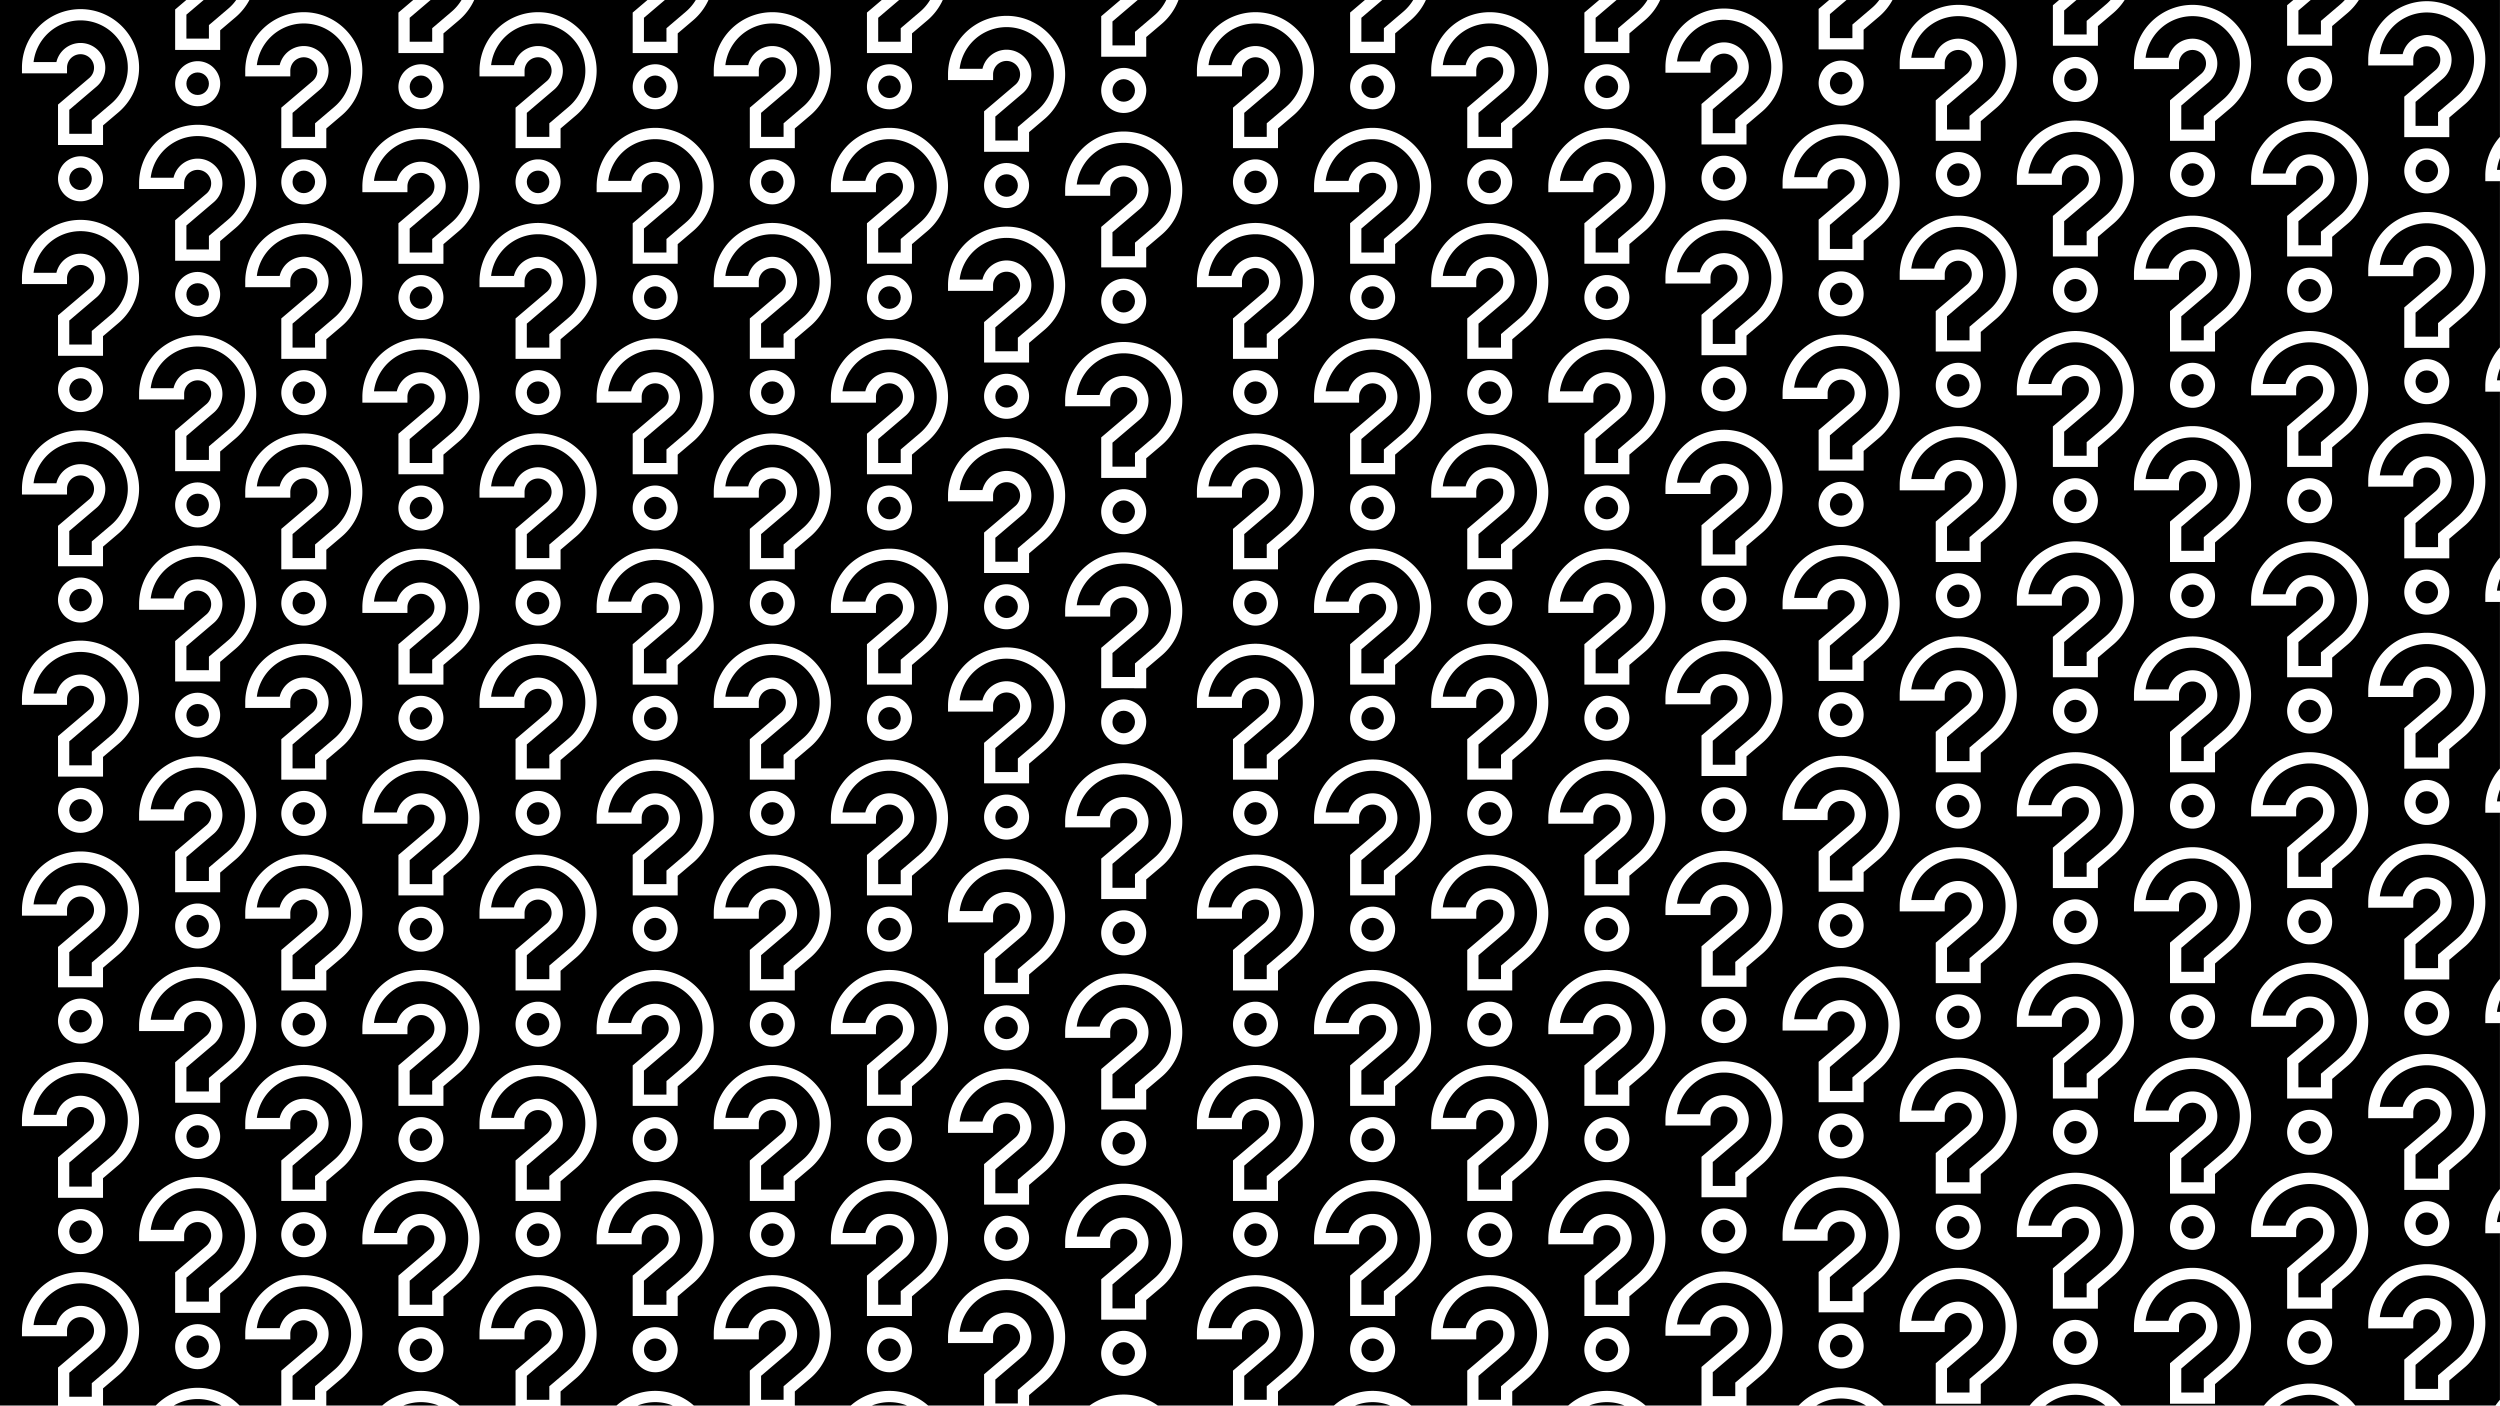 <svg id="Layer_1" data-name="Layer 1" xmlns="http://www.w3.org/2000/svg" viewBox="0 0 1366 768"><circle cx="814" cy="559.63" r="6.15"/><path d="M827.54,613.93a13.52,13.52,0,0,1-4.79,10.32l-14.9,12.67V650h12.3v-7.41l10.57-9a25.84,25.84,0,1,0-42.38-22.78h12.48a13.54,13.54,0,0,1,26.72,3.08Z"/><circle cx="686" cy="674.63" r="6.15"/><circle cx="750" cy="737.51" r="6.15"/><path d="M827.54,498.93a13.52,13.52,0,0,1-4.79,10.32l-14.9,12.67V535h12.3v-7.41l10.57-9a25.84,25.84,0,1,0-42.38-22.78h12.48a13.54,13.54,0,0,1,26.72,3.08Z"/><circle cx="750" cy="47.42" r="6.15"/><path d="M827.54,268.85a13.54,13.54,0,0,1-4.79,10.32l-14.9,12.67v13.1h12.3v-7.41l10.57-9a25.84,25.84,0,1,0-42.38-22.77h12.48a13.54,13.54,0,0,1,26.72,3.08Z"/><path d="M827.54,153.85a13.54,13.54,0,0,1-4.79,10.32l-14.9,12.67v13.1h12.3v-7.41l10.57-9a25.84,25.84,0,1,0-42.38-22.77h12.48a13.54,13.54,0,0,1,26.72,3.08Z"/><path d="M827.54,383.76a13.52,13.52,0,0,1-4.79,10.32l-14.9,12.68v13.1h12.3v-7.41l10.57-9a25.84,25.84,0,1,0-42.38-22.77h12.48a13.54,13.54,0,0,1,26.72,3.07Z"/><circle cx="814" cy="444.47" r="6.15"/><circle cx="814" cy="329.55" r="6.15"/><circle cx="814" cy="214.55" r="6.15"/><path d="M763.54,562a13.52,13.52,0,0,1-4.79,10.32L743.85,585v13.1h12.3v-7.41l10.57-9a25.84,25.84,0,1,0-42.38-22.77h12.48A13.54,13.54,0,0,1,763.54,562Z"/><path d="M763.54,447a13.52,13.52,0,0,1-4.79,10.32L743.85,470v13.1h12.3v-7.41l10.57-9a25.84,25.84,0,1,0-42.38-22.77h12.48A13.54,13.54,0,0,1,763.54,447Z"/><circle cx="750" cy="507.67" r="6.15"/><circle cx="486" cy="622.67" r="6.15"/><circle cx="750" cy="622.67" r="6.15"/><path d="M763.54,216.89a13.52,13.52,0,0,1-4.79,10.32l-14.9,12.67V253h12.3v-7.41l10.57-9a25.84,25.84,0,1,0-42.38-22.78h12.48a13.54,13.54,0,0,1,26.72,3.08Z"/><path d="M763.54,101.89a13.52,13.52,0,0,1-4.79,10.32l-14.9,12.67V138h12.3v-7.41l10.57-9a25.84,25.84,0,1,0-42.38-22.78h12.48a13.54,13.54,0,0,1,26.72,3.08Z"/><circle cx="750" cy="162.59" r="6.15"/><circle cx="750" cy="277.59" r="6.15"/><circle cx="750" cy="392.51" r="6.15"/><path d="M763.54,331.8a13.56,13.56,0,0,1-4.79,10.33l-14.9,12.67v13.1h12.3v-7.41l10.57-9a25.84,25.84,0,1,0-42.38-22.77h12.48a13.54,13.54,0,0,1,26.72,3.07Z"/><path d="M891.54,447a13.52,13.52,0,0,1-4.79,10.32L871.85,470v13.1h12.3v-7.41l10.57-9a25.84,25.84,0,1,0-42.38-22.77h12.48A13.54,13.54,0,0,1,891.54,447Z"/><path d="M955.54,611.93a13.52,13.52,0,0,1-4.79,10.32l-14.9,12.67V648h12.3v-7.41l10.57-9a25.84,25.84,0,1,0-42.38-22.78h12.48a13.54,13.54,0,0,1,26.72,3.08Z"/><circle cx="942" cy="557.63" r="6.15"/><circle cx="814" cy="674.63" r="6.15"/><circle cx="878" cy="47.42" r="6.15"/><path d="M891.54,101.89a13.52,13.52,0,0,1-4.79,10.32l-14.9,12.67V138h12.3v-7.41l10.57-9a25.84,25.84,0,1,0-42.38-22.78h12.48a13.54,13.54,0,0,1,26.72,3.08Z"/><path d="M955.54,151.85a13.54,13.54,0,0,1-4.79,10.32l-14.9,12.67v13.1h12.3v-7.41l10.57-9a25.84,25.84,0,1,0-42.38-22.77h12.48a13.54,13.54,0,0,1,26.72,3.08Z"/><path d="M955.54,496.93a13.52,13.52,0,0,1-4.79,10.32l-14.9,12.67V533h12.3v-7.41l10.57-9a25.84,25.84,0,1,0-42.38-22.78h12.48a13.54,13.54,0,0,1,26.72,3.08Z"/><path d="M955.54,266.85a13.54,13.54,0,0,1-4.79,10.32l-14.9,12.67v13.1h12.3v-7.41l10.57-9a25.84,25.84,0,1,0-42.38-22.77h12.48a13.54,13.54,0,0,1,26.72,3.08Z"/><circle cx="942" cy="442.47" r="6.15"/><circle cx="942" cy="212.55" r="6.15"/><path d="M955.54,381.76a13.52,13.52,0,0,1-4.79,10.32l-14.9,12.68v13.1h12.3v-7.41l10.57-9a25.84,25.84,0,1,0-42.38-22.77h12.48a13.54,13.54,0,0,1,26.72,3.07Z"/><circle cx="942" cy="327.55" r="6.15"/><circle cx="878" cy="737.51" r="6.15"/><circle cx="878" cy="622.67" r="6.15"/><path d="M891.54,562a13.52,13.52,0,0,1-4.79,10.32L871.85,585v13.1h12.3v-7.41l10.57-9a25.84,25.84,0,1,0-42.38-22.77h12.48A13.54,13.54,0,0,1,891.54,562Z"/><path d="M891.54,676.8a13.56,13.56,0,0,1-4.79,10.33l-14.9,12.67v13.1h12.3v-7.41l10.57-9a25.84,25.84,0,1,0-42.38-22.77h12.48a13.54,13.54,0,0,1,26.72,3.07Z"/><circle cx="878" cy="507.67" r="6.15"/><path d="M827.54,38.68A13.52,13.52,0,0,1,822.75,49l-14.9,12.67v13.1h12.3V67.36l10.57-9A25.84,25.84,0,1,0,788.34,35.6h12.48a13.54,13.54,0,0,1,26.72,3.08Z"/><circle cx="878" cy="162.59" r="6.15"/><circle cx="878" cy="277.59" r="6.15"/><path d="M699.54,38.68A13.52,13.52,0,0,1,694.75,49l-14.9,12.67v13.1h12.3V67.36l10.57-9A25.84,25.84,0,1,0,660.34,35.6h12.48a13.54,13.54,0,0,1,26.72,3.08Z"/><path d="M891.54,216.89a13.52,13.52,0,0,1-4.79,10.32l-14.9,12.67V253h12.3v-7.41l10.57-9a25.84,25.84,0,1,0-42.38-22.78h12.48a13.54,13.54,0,0,1,26.72,3.08Z"/><path d="M891.54,331.8a13.56,13.56,0,0,1-4.79,10.33l-14.9,12.67v13.1h12.3v-7.41l10.57-9a25.84,25.84,0,1,0-42.38-22.77h12.48a13.54,13.54,0,0,1,26.72,3.07Z"/><circle cx="878" cy="392.51" r="6.15"/><circle cx="814" cy="99.38" r="6.15"/><circle cx="550" cy="446.47" r="6.15"/><path d="M563.54,500.93a13.52,13.52,0,0,1-4.79,10.32l-14.9,12.67V537h12.3v-7.41l10.57-9a25.84,25.84,0,1,0-42.38-22.78h12.48a13.54,13.54,0,0,1,26.72,3.08Z"/><circle cx="422" cy="674.63" r="6.15"/><path d="M563.54,40.68A13.52,13.52,0,0,1,558.75,51l-14.9,12.67v13.1h12.3V69.36l10.57-9A25.84,25.84,0,1,0,524.34,37.6h12.48a13.54,13.54,0,0,1,26.72,3.08Z"/><path d="M563.54,615.93a13.52,13.52,0,0,1-4.79,10.32l-14.9,12.67V652h12.3v-7.41l10.57-9a25.84,25.84,0,1,0-42.38-22.78h12.48a13.54,13.54,0,0,1,26.72,3.08Z"/><path d="M563.54,385.76a13.52,13.52,0,0,1-4.79,10.32l-14.9,12.68v13.1h12.3v-7.41l10.57-9a25.84,25.84,0,1,0-42.38-22.77h12.48a13.54,13.54,0,0,1,26.72,3.07Z"/><circle cx="550" cy="101.38" r="6.15"/><path d="M563.54,155.85a13.54,13.54,0,0,1-4.79,10.32l-14.9,12.67v13.1h12.3v-7.41l10.57-9a25.84,25.84,0,1,0-42.38-22.77h12.48a13.54,13.54,0,0,1,26.72,3.08Z"/><circle cx="686" cy="99.38" r="6.15"/><circle cx="550" cy="216.55" r="6.15"/><circle cx="550" cy="331.55" r="6.15"/><circle cx="550" cy="561.63" r="6.15"/><path d="M499.54,447a13.52,13.52,0,0,1-4.79,10.32L479.85,470v13.1h12.3v-7.41l10.57-9a25.84,25.84,0,1,0-42.38-22.77h12.48A13.54,13.54,0,0,1,499.54,447Z"/><circle cx="486" cy="392.51" r="6.15"/><path d="M499.54,562a13.52,13.52,0,0,1-4.79,10.32L479.85,585v13.1h12.3v-7.41l10.57-9a25.84,25.84,0,1,0-42.38-22.77h12.48A13.54,13.54,0,0,1,499.54,562Z"/><circle cx="486" cy="507.67" r="6.15"/><path d="M499.54,331.8a13.56,13.56,0,0,1-4.79,10.33l-14.9,12.67v13.1h12.3v-7.41l10.57-9a25.84,25.84,0,1,0-42.38-22.77h12.48a13.54,13.54,0,0,1,26.72,3.07Z"/><circle cx="486" cy="277.59" r="6.15"/><circle cx="486" cy="737.51" r="6.15"/><circle cx="486" cy="47.42" r="6.15"/><path d="M499.54,101.89a13.52,13.52,0,0,1-4.79,10.32l-14.9,12.67V138h12.3v-7.41l10.57-9a25.84,25.84,0,1,0-42.38-22.78h12.48a13.54,13.54,0,0,1,26.72,3.08Z"/><path d="M499.54,216.89a13.52,13.52,0,0,1-4.79,10.32l-14.9,12.67V253h12.3v-7.41l10.57-9a25.84,25.84,0,1,0-42.38-22.78h12.48a13.54,13.54,0,0,1,26.72,3.08Z"/><circle cx="486" cy="162.59" r="6.15"/><path d="M563.54,270.85a13.54,13.54,0,0,1-4.79,10.32l-14.9,12.67v13.1h12.3v-7.41l10.57-9a25.84,25.84,0,1,0-42.38-22.77h12.48a13.54,13.54,0,0,1,26.72,3.08Z"/><circle cx="614" cy="739.51" r="6.15"/><circle cx="686" cy="559.63" r="6.15"/><circle cx="550" cy="676.63" r="6.15"/><circle cx="686" cy="444.47" r="6.15"/><path d="M627.54,678.8a13.56,13.56,0,0,1-4.79,10.33l-14.9,12.67v13.1h12.3v-7.41l10.57-9a25.84,25.84,0,1,0-42.38-22.77h12.48a13.54,13.54,0,0,1,26.72,3.07Z"/><path d="M699.54,498.93a13.52,13.52,0,0,1-4.79,10.32l-14.9,12.67V535h12.3v-7.41l10.57-9a25.84,25.84,0,1,0-42.38-22.78h12.48a13.54,13.54,0,0,1,26.72,3.08Z"/><path d="M699.54,383.76a13.52,13.52,0,0,1-4.79,10.32l-14.9,12.68v13.1h12.3v-7.41l10.57-9a25.84,25.84,0,1,0-42.38-22.77h12.48a13.54,13.54,0,0,1,26.72,3.07Z"/><circle cx="686" cy="214.55" r="6.15"/><path d="M699.54,153.85a13.54,13.54,0,0,1-4.79,10.32l-14.9,12.67v13.1h12.3v-7.41l10.57-9a25.84,25.84,0,1,0-42.38-22.77h12.48a13.54,13.54,0,0,1,26.72,3.08Z"/><circle cx="686" cy="329.55" r="6.15"/><path d="M699.54,268.85a13.54,13.54,0,0,1-4.79,10.32l-14.9,12.67v13.1h12.3v-7.41l10.57-9a25.84,25.84,0,1,0-42.38-22.77h12.48a13.54,13.54,0,0,1,26.72,3.08Z"/><path d="M699.54,613.93a13.52,13.52,0,0,1-4.79,10.32l-14.9,12.67V650h12.3v-7.41l10.57-9a25.84,25.84,0,1,0-42.38-22.78h12.48a13.54,13.54,0,0,1,26.72,3.08Z"/><circle cx="614" cy="509.67" r="6.15"/><circle cx="614" cy="394.51" r="6.15"/><path d="M627.54,449a13.52,13.52,0,0,1-4.79,10.32L607.85,472v13.1h12.3v-7.41l10.57-9a25.84,25.84,0,1,0-42.38-22.77h12.48A13.54,13.54,0,0,1,627.54,449Z"/><path d="M627.54,564a13.52,13.52,0,0,1-4.79,10.32L607.85,587v13.1h12.3v-7.41l10.57-9a25.84,25.84,0,1,0-42.38-22.77h12.48A13.54,13.54,0,0,1,627.54,564Z"/><circle cx="614" cy="624.67" r="6.15"/><circle cx="614" cy="164.59" r="6.15"/><circle cx="614" cy="49.42" r="6.15"/><path d="M627.54,333.8a13.56,13.56,0,0,1-4.79,10.33l-14.9,12.67v13.1h12.3v-7.41l10.57-9a25.84,25.84,0,1,0-42.38-22.77h12.48a13.54,13.54,0,0,1,26.72,3.07Z"/><path d="M627.54,103.89a13.52,13.52,0,0,1-4.79,10.32l-14.9,12.67V140h12.3v-7.41l10.57-9a25.84,25.84,0,1,0-42.38-22.78h12.48a13.54,13.54,0,0,1,26.72,3.08Z"/><path d="M627.54,218.89a13.52,13.52,0,0,1-4.79,10.32l-14.9,12.67V255h12.3v-7.41l10.57-9a25.84,25.84,0,1,0-42.38-22.78h12.48a13.54,13.54,0,0,1,26.72,3.08Z"/><circle cx="614" cy="279.59" r="6.15"/><path d="M763.54,676.8a13.56,13.56,0,0,1-4.79,10.33l-14.9,12.67v13.1h12.3v-7.41l10.57-9a25.84,25.84,0,1,0-42.38-22.77h12.48a13.54,13.54,0,0,1,26.72,3.07Z"/><circle cx="1326" cy="208.55" r="6.15"/><circle cx="1262" cy="43.42" r="6.15"/><circle cx="1326" cy="668.63" r="6.15"/><path d="M1275.54,97.89a13.52,13.52,0,0,1-4.79,10.32l-14.9,12.67V134h12.3v-7.41l10.57-9a25.84,25.84,0,1,0-42.38-22.78h12.48a13.54,13.54,0,0,1,26.72,3.08Z"/><path d="M1339.54,607.93a13.52,13.52,0,0,1-4.79,10.32l-14.9,12.67V644h12.3v-7.41l10.57-9a25.84,25.84,0,1,0-42.38-22.78h12.48a13.54,13.54,0,0,1,26.72,3.08Z"/><circle cx="1262" cy="158.59" r="6.15"/><circle cx="1198" cy="210.55" r="6.15"/><path d="M1275.54,212.89a13.52,13.52,0,0,1-4.79,10.32l-14.9,12.67V249h12.3v-7.41l10.57-9a25.84,25.84,0,1,0-42.38-22.78h12.48a13.54,13.54,0,0,1,26.72,3.08Z"/><circle cx="1326" cy="323.55" r="6.15"/><circle cx="1326" cy="438.47" r="6.15"/><path d="M1339.54,492.93a13.52,13.52,0,0,1-4.79,10.32l-14.9,12.67V529h12.3v-7.41l10.57-9a25.84,25.84,0,1,0-42.38-22.78h12.48a13.54,13.54,0,0,1,26.72,3.08Z"/><circle cx="1326" cy="553.63" r="6.15"/><path d="M1339.54,722.76a13.52,13.52,0,0,1-4.79,10.32l-14.9,12.68v13.1h12.3v-7.41l10.57-9a25.84,25.84,0,1,0-42.38-22.77h12.48a13.54,13.54,0,0,1,26.72,3.07Z"/><path d="M1275.54,672.8a13.56,13.56,0,0,1-4.79,10.33l-14.9,12.67v13.1h12.3v-7.41l10.57-9a25.84,25.84,0,1,0-42.38-22.77h12.48a13.54,13.54,0,0,1,26.72,3.07Z"/><path d="M1211.54,34.68A13.52,13.52,0,0,1,1206.75,45l-14.9,12.67v13.1h12.3V63.36l10.57-9a25.84,25.84,0,1,0-42.38-22.78h12.48a13.54,13.54,0,0,1,26.72,3.08Z"/><path d="M1211.54,149.85a13.54,13.54,0,0,1-4.79,10.32l-14.9,12.67v13.1h12.3v-7.41l10.57-9a25.84,25.84,0,1,0-42.38-22.77h12.48a13.54,13.54,0,0,1,26.72,3.08Z"/><circle cx="1198" cy="95.38" r="6.15"/><circle cx="1262" cy="273.59" r="6.15"/><circle cx="1262" cy="618.67" r="6.15"/><circle cx="1262" cy="388.51" r="6.15"/><path d="M1275.54,327.8a13.56,13.56,0,0,1-4.79,10.33l-14.9,12.67v13.1h12.3v-7.41l10.57-9a25.84,25.84,0,1,0-42.38-22.77h12.48a13.54,13.54,0,0,1,26.72,3.07Z"/><path d="M1275.54,443a13.52,13.52,0,0,1-4.79,10.32L1255.85,466v13.1h12.3v-7.41l10.57-9a25.84,25.84,0,1,0-42.38-22.77h12.48a13.54,13.54,0,0,1,26.72,3.07Z"/><path d="M1275.54,558a13.52,13.52,0,0,1-4.79,10.32L1255.85,581v13.1h12.3v-7.41l10.57-9a25.84,25.84,0,1,0-42.38-22.77h12.48a13.54,13.54,0,0,1,26.72,3.07Z"/><circle cx="1262" cy="503.67" r="6.15"/><path d="M1339.54,377.76a13.52,13.52,0,0,1-4.79,10.32l-14.9,12.68v13.1h12.3v-7.41l10.57-9a25.84,25.84,0,1,0-42.38-22.77h12.48a13.54,13.54,0,0,1,26.72,3.07Z"/><path d="M1140.15,11.41l10.57-9A27,27,0,0,0,1153.2,0h-18.63l-6.72,5.72v13.1h12.3Z"/><path d="M1366,667.73v-6.49a25.58,25.58,0,0,0-1.66,6.49Z"/><path d="M1268.15,11.41l10.57-9A27,27,0,0,0,1281.2,0h-18.63l-6.72,5.72v13.1h12.3Z"/><path d="M871.85,22.82h12.3V15.41l10.57-9A26,26,0,0,0,900.17,0H883.28L871.85,9.72Z"/><path d="M1012.15,13.41l10.57-9A25.61,25.61,0,0,0,1026.83,0h-17.91l-9.07,7.72v13.1h12.3Z"/><path d="M1366,322.73v-6.49a25.58,25.58,0,0,0-1.66,6.49Z"/><path d="M1366,552.9v-6.49a25.58,25.58,0,0,0-1.66,6.49Z"/><path d="M1366,207.81v-6.48a25.5,25.5,0,0,0-1.66,6.48Z"/><path d="M1366,92.81V86.33a25.5,25.5,0,0,0-1.66,6.48Z"/><path d="M1366,437.9v-6.49a25.58,25.58,0,0,0-1.66,6.49Z"/><path d="M743.85,22.82h12.3V15.41l10.57-9A26,26,0,0,0,772.17,0H755.28L743.85,9.72Z"/><circle cx="1134" cy="733.51" r="6.15"/><path d="M1339.54,147.85a13.54,13.54,0,0,1-4.79,10.32l-14.9,12.67v13.1h12.3v-7.41l10.57-9a25.84,25.84,0,1,0-42.38-22.77h12.48a13.54,13.54,0,0,1,26.72,3.08Z"/><circle cx="1262" cy="733.51" r="6.15"/><path d="M607.85,24.82h12.3V17.41l10.57-9A25.81,25.81,0,0,0,637.24,0H621.63L607.85,11.72Z"/><path d="M1339.54,32.68A13.52,13.52,0,0,1,1334.75,43l-14.9,12.67v13.1h12.3V61.36l10.57-9a25.84,25.84,0,1,0-42.38-22.78h12.48a13.54,13.54,0,0,1,26.72,3.08Z"/><circle cx="1326" cy="93.38" r="6.15"/><circle cx="1006" cy="735.51" r="6.15"/><circle cx="942" cy="97.38" r="6.15"/><path d="M479.85,22.82h12.3V15.41l10.57-9A26,26,0,0,0,508.17,0H491.28L479.85,9.72Z"/><path d="M351.85,22.82h12.3V15.41l10.57-9A26,26,0,0,0,380.17,0H363.28L351.85,9.72Z"/><path d="M114.15,13.72l10.57-9A25.48,25.48,0,0,0,129.05,0H111.29l-9.44,8v13.1h12.3Z"/><path d="M223.85,22.82h12.3V15.41l10.57-9A26,26,0,0,0,252.17,0H235.28L223.85,9.72Z"/><circle cx="942" cy="672.63" r="6.15"/><circle cx="1070" cy="670.63" r="6.15"/><path d="M1083.54,609.93a13.52,13.52,0,0,1-4.79,10.32l-14.9,12.67V646h12.3v-7.41l10.57-9a25.84,25.84,0,1,0-42.38-22.78h12.48a13.54,13.54,0,0,1,26.72,3.08Z"/><path d="M1019.54,99.89a13.52,13.52,0,0,1-4.79,10.32l-14.9,12.67V136h12.3v-7.41l10.57-9a25.84,25.84,0,1,0-42.38-22.78h12.48a13.54,13.54,0,0,1,26.72,3.08Z"/><path d="M1083.54,724.76a13.52,13.52,0,0,1-4.79,10.32l-14.9,12.68v13.1h12.3v-7.41l10.57-9a25.84,25.84,0,1,0-42.38-22.77h12.48a13.54,13.54,0,0,1,26.72,3.07Z"/><circle cx="1070" cy="555.63" r="6.15"/><circle cx="1006" cy="45.42" r="6.15"/><circle cx="1070" cy="210.55" r="6.15"/><path d="M1083.54,494.93a13.52,13.52,0,0,1-4.79,10.32l-14.9,12.67V531h12.3v-7.41l10.57-9a25.84,25.84,0,1,0-42.38-22.78h12.48a13.54,13.54,0,0,1,26.72,3.08Z"/><path d="M1083.54,264.85a13.54,13.54,0,0,1-4.79,10.32l-14.9,12.67v13.1h12.3v-7.41l10.57-9a25.84,25.84,0,1,0-42.38-22.77h12.48a13.54,13.54,0,0,1,26.72,3.08Z"/><path d="M1083.54,379.76a13.52,13.52,0,0,1-4.79,10.32l-14.9,12.68v13.1h12.3v-7.41l10.57-9a25.84,25.84,0,1,0-42.38-22.77h12.48a13.54,13.54,0,0,1,26.72,3.07Z"/><circle cx="1070" cy="440.47" r="6.15"/><circle cx="1070" cy="325.55" r="6.15"/><circle cx="1006" cy="505.67" r="6.15"/><circle cx="1006" cy="160.59" r="6.15"/><path d="M1019.54,560a13.52,13.52,0,0,1-4.79,10.32L999.85,583v13.1h12.3v-7.41l10.57-9a25.84,25.84,0,1,0-42.38-22.77h12.48a13.54,13.54,0,0,1,26.72,3.07Z"/><path d="M1019.54,674.8a13.56,13.56,0,0,1-4.79,10.33l-14.9,12.67v13.1h12.3v-7.41l10.57-9a25.84,25.84,0,1,0-42.38-22.77h12.48a13.54,13.54,0,0,1,26.72,3.07Z"/><path d="M955.54,36.68A13.52,13.52,0,0,1,950.75,47l-14.9,12.67v13.1h12.3V65.36l10.57-9A25.84,25.84,0,1,0,916.34,33.6h12.48a13.54,13.54,0,0,1,26.72,3.08Z"/><circle cx="1006" cy="620.67" r="6.15"/><circle cx="1006" cy="275.59" r="6.15"/><path d="M1019.54,445a13.52,13.52,0,0,1-4.79,10.32L999.85,468v13.1h12.3v-7.41l10.57-9a25.84,25.84,0,1,0-42.38-22.77h12.48a13.54,13.54,0,0,1,26.72,3.07Z"/><path d="M1019.54,214.89a13.52,13.52,0,0,1-4.79,10.32l-14.9,12.67V251h12.3v-7.41l10.57-9a25.84,25.84,0,1,0-42.38-22.78h12.48a13.54,13.54,0,0,1,26.72,3.08Z"/><path d="M1019.54,329.8a13.56,13.56,0,0,1-4.79,10.33l-14.9,12.67v13.1h12.3v-7.41l10.57-9a25.84,25.84,0,1,0-42.38-22.77h12.48a13.54,13.54,0,0,1,26.72,3.07Z"/><circle cx="1006" cy="390.51" r="6.15"/><circle cx="1134" cy="273.59" r="6.15"/><circle cx="1198" cy="670.63" r="6.15"/><path d="M1211.54,609.93a13.52,13.52,0,0,1-4.79,10.32l-14.9,12.67V646h12.3v-7.41l10.57-9a25.84,25.84,0,1,0-42.38-22.78h12.48a13.54,13.54,0,0,1,26.72,3.08Z"/><path d="M1083.54,149.85a13.54,13.54,0,0,1-4.79,10.32l-14.9,12.67v13.1h12.3v-7.41l10.57-9a25.84,25.84,0,1,0-42.38-22.77h12.48a13.54,13.54,0,0,1,26.72,3.08Z"/><circle cx="1134" cy="43.42" r="6.15"/><path d="M1147.54,97.89a13.52,13.52,0,0,1-4.79,10.32l-14.9,12.67V134h12.3v-7.41l10.57-9a25.84,25.84,0,1,0-42.38-22.78h12.48a13.54,13.54,0,0,1,26.72,3.08Z"/><circle cx="1198" cy="555.63" r="6.15"/><circle cx="1134" cy="158.59" r="6.15"/><circle cx="1198" cy="325.55" r="6.15"/><path d="M1211.54,379.76a13.52,13.52,0,0,1-4.79,10.32l-14.9,12.68v13.1h12.3v-7.41l10.57-9a25.84,25.84,0,1,0-42.38-22.77h12.48a13.54,13.54,0,0,1,26.72,3.07Z"/><circle cx="1198" cy="440.47" r="6.15"/><path d="M1211.54,494.93a13.52,13.52,0,0,1-4.79,10.32l-14.9,12.67V531h12.3v-7.41l10.57-9a25.84,25.84,0,1,0-42.38-22.78h12.48a13.54,13.54,0,0,1,26.72,3.08Z"/><path d="M1211.54,724.76a13.52,13.52,0,0,1-4.79,10.32l-14.9,12.68v13.1h12.3v-7.41l10.57-9a25.84,25.84,0,1,0-42.38-22.77h12.48a13.54,13.54,0,0,1,26.72,3.07Z"/><circle cx="1134" cy="618.67" r="6.15"/><path d="M1147.54,672.8a13.56,13.56,0,0,1-4.79,10.33l-14.9,12.67v13.1h12.3v-7.41l10.57-9a25.84,25.84,0,1,0-42.38-22.77h12.48a13.54,13.54,0,0,1,26.72,3.07Z"/><circle cx="1070" cy="95.38" r="6.15"/><path d="M1083.54,34.68A13.52,13.52,0,0,1,1078.75,45l-14.9,12.67v13.1h12.3V63.36l10.57-9a25.84,25.84,0,1,0-42.38-22.78h12.48a13.54,13.54,0,0,1,26.72,3.08Z"/><path d="M1147.54,212.89a13.52,13.52,0,0,1-4.79,10.32l-14.9,12.67V249h12.3v-7.41l10.57-9a25.84,25.84,0,1,0-42.38-22.78h12.48a13.54,13.54,0,0,1,26.72,3.08Z"/><path d="M1147.54,558a13.52,13.52,0,0,1-4.79,10.32L1127.85,581v13.1h12.3v-7.41l10.57-9a25.84,25.84,0,1,0-42.38-22.77h12.48a13.54,13.54,0,0,1,26.72,3.07Z"/><path d="M1211.54,264.85a13.54,13.54,0,0,1-4.79,10.32l-14.9,12.67v13.1h12.3v-7.41l10.57-9a25.84,25.84,0,1,0-42.38-22.77h12.48a13.54,13.54,0,0,1,26.72,3.08Z"/><path d="M1147.54,327.8a13.56,13.56,0,0,1-4.79,10.33l-14.9,12.67v13.1h12.3v-7.41l10.57-9a25.84,25.84,0,1,0-42.38-22.77h12.48a13.54,13.54,0,0,1,26.72,3.07Z"/><circle cx="1134" cy="503.67" r="6.15"/><circle cx="1134" cy="388.51" r="6.15"/><path d="M1147.54,443a13.52,13.52,0,0,1-4.79,10.32L1127.85,466v13.1h12.3v-7.41l10.57-9a25.84,25.84,0,1,0-42.38-22.77h12.48a13.54,13.54,0,0,1,26.72,3.07Z"/><path d="M1339.54,262.85a13.54,13.54,0,0,1-4.79,10.32l-14.9,12.67v13.1h12.3v-7.41l10.57-9a25.84,25.84,0,1,0-42.38-22.77h12.48a13.54,13.54,0,0,1,26.72,3.08Z"/><path d="M166,588.09a25.88,25.88,0,0,0-25.66,22.76h12.48a13.54,13.54,0,1,1,21.93,13.4l-14.9,12.67V650h12.3v-7.41l10.57-9A25.84,25.84,0,0,0,166,588.09Z"/><path d="M558.75,741.08l-14.9,12.68v13.1h12.3v-7.41l10.57-9a25.84,25.84,0,1,0-42.38-22.77h12.48a13.54,13.54,0,1,1,21.93,13.39Z"/><circle cx="166" cy="559.63" r="6.15"/><path d="M476.36,768h19.27a25.76,25.76,0,0,0-19.27,0Z"/><path d="M694.75,739.08l-14.9,12.68v13.1h12.3v-7.41l10.57-9a25.84,25.84,0,1,0-42.38-22.77h12.48a13.54,13.54,0,1,1,21.93,13.39Z"/><path d="M740.36,768h19.27a25.76,25.76,0,0,0-19.27,0Z"/><path d="M348.36,768h19.27a25.76,25.76,0,0,0-19.27,0Z"/><circle cx="166" cy="674.63" r="6.15"/><circle cx="108" cy="160.9" r="6.15"/><path d="M302.75,739.08l-14.9,12.68v13.1h12.3v-7.41l10.57-9a25.84,25.84,0,1,0-42.38-22.77h12.48a13.54,13.54,0,1,1,21.93,13.39Z"/><path d="M430.75,739.08l-14.9,12.68v13.1h12.3v-7.41l10.57-9a25.84,25.84,0,1,0-42.38-22.77h12.48a13.54,13.54,0,1,1,21.93,13.39Z"/><path d="M166,357.92a25.88,25.88,0,0,0-25.66,22.77h12.48a13.54,13.54,0,1,1,21.93,13.39l-14.9,12.68v13.1h12.3v-7.41l10.57-9A25.84,25.84,0,0,0,166,357.92Z"/><path d="M1117.62,768h32.76a25.79,25.79,0,0,0-32.76,0Z"/><path d="M1245.62,768h32.76a25.79,25.79,0,0,0-32.76,0Z"/><path d="M822.75,739.08l-14.9,12.68v13.1h12.3v-7.41l10.57-9a25.84,25.84,0,1,0-42.38-22.77h12.48a13.54,13.54,0,1,1,21.93,13.39Z"/><path d="M992.42,768h27.16a25.76,25.76,0,0,0-27.16,0Z"/><path d="M166,473.09a25.88,25.88,0,0,0-25.66,22.76h12.48a13.54,13.54,0,1,1,21.93,13.4l-14.9,12.67V535h12.3v-7.41l10.57-9A25.84,25.84,0,0,0,166,473.09Z"/><path d="M950.75,737.08l-14.9,12.68v13.1h12.3v-7.41l10.57-9a25.84,25.84,0,1,0-42.38-22.77h12.48a13.54,13.54,0,1,1,21.93,13.39Z"/><path d="M868.36,768h19.27a25.76,25.76,0,0,0-19.27,0Z"/><circle cx="166" cy="444.47" r="6.15"/><circle cx="166" cy="329.55" r="6.15"/><circle cx="294" cy="99.38" r="6.15"/><path d="M307.54,38.68A13.52,13.52,0,0,1,302.75,49l-14.9,12.67v13.1h12.3V67.36l10.57-9A25.84,25.84,0,1,0,268.34,35.6h12.48a13.54,13.54,0,0,1,26.72,3.08Z"/><path d="M307.54,153.85a13.54,13.54,0,0,1-4.79,10.32l-14.9,12.67v13.1h12.3v-7.41l10.57-9a25.84,25.84,0,1,0-42.38-22.77h12.48a13.54,13.54,0,0,1,26.72,3.08Z"/><path d="M307.54,268.85a13.54,13.54,0,0,1-4.79,10.32l-14.9,12.67v13.1h12.3v-7.41l10.57-9a25.84,25.84,0,1,0-42.38-22.77h12.48a13.54,13.54,0,0,1,26.72,3.08Z"/><circle cx="294" cy="329.55" r="6.15"/><circle cx="294" cy="214.55" r="6.15"/><path d="M371.54,676.8a13.56,13.56,0,0,1-4.79,10.33l-14.9,12.67v13.1h12.3v-7.41l10.57-9a25.84,25.84,0,1,0-42.38-22.77h12.48a13.54,13.54,0,0,1,26.72,3.07Z"/><circle cx="358" cy="507.67" r="6.15"/><path d="M371.54,562a13.52,13.52,0,0,1-4.79,10.32L351.85,585v13.1h12.3v-7.41l10.57-9a25.84,25.84,0,1,0-42.38-22.77h12.48A13.54,13.54,0,0,1,371.54,562Z"/><circle cx="358" cy="622.67" r="6.15"/><path d="M307.54,383.76a13.52,13.52,0,0,1-4.79,10.32l-14.9,12.68v13.1h12.3v-7.41l10.57-9a25.84,25.84,0,1,0-42.38-22.77h12.48a13.54,13.54,0,0,1,26.72,3.07Z"/><path d="M174.75,739.08l-14.9,12.68v13.1h12.3v-7.41l10.57-9a25.84,25.84,0,1,0-42.38-22.77h12.48a13.54,13.54,0,1,1,21.93,13.39Z"/><path d="M94.94,768h26.12a25.74,25.74,0,0,0-26.12,0Z"/><circle cx="44" cy="672.95" r="6.15"/><path d="M371.54,447a13.52,13.52,0,0,1-4.79,10.32L351.85,470v13.1h12.3v-7.41l10.57-9a25.84,25.84,0,1,0-42.38-22.77h12.48A13.54,13.54,0,0,1,371.54,447Z"/><path d="M52.75,737.4l-14.9,12.67v13.1h12.3v-7.41l10.57-9A25.84,25.84,0,1,0,18.34,724H30.82a13.54,13.54,0,1,1,21.93,13.4Z"/><circle cx="294" cy="444.47" r="6.15"/><path d="M307.54,498.93a13.52,13.52,0,0,1-4.79,10.32l-14.9,12.67V535h12.3v-7.41l10.57-9a25.84,25.84,0,1,0-42.38-22.78h12.48a13.54,13.54,0,0,1,26.72,3.08Z"/><circle cx="294" cy="559.63" r="6.15"/><path d="M220.36,768h19.27a25.76,25.76,0,0,0-19.27,0Z"/><path d="M307.54,613.93a13.52,13.52,0,0,1-4.79,10.32l-14.9,12.67V650h12.3v-7.41l10.57-9a25.84,25.84,0,1,0-42.38-22.78h12.48a13.54,13.54,0,0,1,26.72,3.08Z"/><path d="M121.54,560.28a13.56,13.56,0,0,1-4.79,10.33l-14.9,12.67v13.1h12.3V589l10.57-9a25.84,25.84,0,1,0-42.38-22.77H94.82a13.54,13.54,0,0,1,26.72,3.07Z"/><path d="M243.54,331.8a13.56,13.56,0,0,1-4.79,10.33l-14.9,12.67v13.1h12.3v-7.41l10.57-9a25.84,25.84,0,1,0-42.38-22.77h12.48a13.54,13.54,0,0,1,26.72,3.07Z"/><circle cx="230" cy="622.67" r="6.15"/><circle cx="108" cy="505.99" r="6.15"/><path d="M243.54,562a13.52,13.52,0,0,1-4.79,10.32L223.85,585v13.1h12.3v-7.41l10.57-9a25.84,25.84,0,1,0-42.38-22.77h12.48A13.54,13.54,0,0,1,243.54,562Z"/><circle cx="230" cy="507.67" r="6.15"/><path d="M243.54,447a13.52,13.52,0,0,1-4.79,10.32L223.85,470v13.1h12.3v-7.41l10.57-9a25.84,25.84,0,1,0-42.38-22.77h12.48A13.54,13.54,0,0,1,243.54,447Z"/><circle cx="230" cy="392.51" r="6.15"/><path d="M57.54,37a13.52,13.52,0,0,1-4.79,10.32L37.85,60v13.1h12.3V65.68l10.57-9A25.84,25.84,0,1,0,18.34,33.92H30.82A13.54,13.54,0,0,1,57.54,37Z"/><path d="M121.54,675.12a13.54,13.54,0,0,1-4.79,10.32l-14.9,12.67v13.1h12.3V703.8l10.57-9A25.84,25.84,0,1,0,82.34,672H94.82a13.54,13.54,0,0,1,26.72,3.08Z"/><circle cx="108" cy="620.99" r="6.15"/><path d="M121.54,100.2a13.52,13.52,0,0,1-4.79,10.32l-14.9,12.68v13.09h12.3v-7.4l10.57-9A25.84,25.84,0,1,0,82.34,97.12H94.82a13.54,13.54,0,0,1,26.72,3.08Z"/><circle cx="108" cy="45.74" r="6.15"/><circle cx="108" cy="275.9" r="6.15"/><path d="M121.54,215.2a13.52,13.52,0,0,1-4.79,10.32l-14.9,12.68v13.09h12.3v-7.4l10.57-9a25.84,25.84,0,1,0-42.38-22.78H94.82a13.54,13.54,0,0,1,26.72,3.08Z"/><path d="M179.54,38.68A13.52,13.52,0,0,1,174.75,49l-14.9,12.67v13.1h12.3V67.36l10.57-9A25.84,25.84,0,1,0,140.34,35.6h12.48a13.54,13.54,0,0,1,26.72,3.08Z"/><path d="M243.54,676.8a13.56,13.56,0,0,1-4.79,10.33l-14.9,12.67v13.1h12.3v-7.41l10.57-9a25.84,25.84,0,1,0-42.38-22.77h12.48a13.54,13.54,0,0,1,26.72,3.07Z"/><circle cx="108" cy="390.82" r="6.15"/><path d="M121.54,445.28a13.56,13.56,0,0,1-4.79,10.33l-14.9,12.67v13.1h12.3V474l10.57-9a25.84,25.84,0,1,0-42.38-22.77H94.82a13.54,13.54,0,0,1,26.72,3.07Z"/><path d="M121.54,330.12a13.54,13.54,0,0,1-4.79,10.32l-14.9,12.67v13.1h12.3V358.8l10.57-9A25.84,25.84,0,1,0,82.34,327H94.82a13.54,13.54,0,0,1,26.72,3.08Z"/><circle cx="44" cy="442.78" r="6.15"/><circle cx="166" cy="99.38" r="6.15"/><path d="M166,128a25.88,25.88,0,0,0-25.66,22.76h12.48a13.54,13.54,0,1,1,21.93,13.4l-14.9,12.67v13.1h12.3v-7.41l10.57-9A25.83,25.83,0,0,0,166,128Z"/><path d="M57.54,497.24a13.52,13.52,0,0,1-4.79,10.32l-14.9,12.68v13.1h12.3v-7.41l10.57-9a25.84,25.84,0,1,0-42.38-22.77H30.82a13.54,13.54,0,0,1,26.72,3.07Z"/><circle cx="230" cy="737.51" r="6.15"/><path d="M31.7,747.23l17.07-14.52a7.38,7.38,0,1,0-12.15-5.63v3.07H12v-3.07a32,32,0,1,1,52.7,24.38L56.3,758.6V768H85.08a31.91,31.91,0,0,1,45.84,0H153.7V748.91l17.07-14.51a7.38,7.38,0,1,0-12.15-5.64v3.08H134v-3.08a32,32,0,1,1,52.7,24.39l-8.41,7.14V768h30.55a31.9,31.9,0,0,1,42.3,0H281.7V748.91l17.07-14.51a7.38,7.38,0,1,0-12.15-5.64v3.08H262v-3.08a32,32,0,1,1,52.7,24.39l-8.41,7.14V768h30.55a31.9,31.9,0,0,1,42.3,0H409.7V748.91l17.07-14.51a7.38,7.38,0,1,0-12.15-5.64v3.08H390v-3.08a32,32,0,1,1,52.7,24.39l-8.41,7.14V768h30.55a31.9,31.9,0,0,1,42.3,0H537.7V750.91l17.07-14.51a7.38,7.38,0,1,0-12.15-5.64v3.08H518v-3.08a32,32,0,1,1,52.7,24.39l-8.41,7.14V768h33.05a31.9,31.9,0,0,1,37.3,0H673.7V748.91l17.07-14.51a7.38,7.38,0,1,0-12.15-5.64v3.08H654v-3.08a32,32,0,1,1,52.7,24.39l-8.41,7.14V768h30.55a31.9,31.9,0,0,1,42.3,0H801.7V748.91l17.07-14.51a7.38,7.38,0,1,0-12.15-5.64v3.08H782v-3.08a32,32,0,1,1,52.7,24.39l-8.41,7.14V768h30.55a31.9,31.9,0,0,1,42.3,0H929.7V746.91l17.07-14.51a7.38,7.38,0,1,0-12.15-5.64v3.08H910v-3.08a32,32,0,1,1,52.7,24.39l-8.41,7.14V768h28.48a31.91,31.91,0,0,1,46.44,0H1109a31.95,31.95,0,0,1,49.94,0H1237a31.95,31.95,0,0,1,49.94,0h76.58a32.4,32.4,0,0,1,2.45-3.15v-91h-8V670.8a31.86,31.86,0,0,1,8-21.12V559.05h-8V556a31.84,31.84,0,0,1,8-21.12v-90.8h-8V441a31.84,31.84,0,0,1,8-21.12v-91h-8V325.8a31.86,31.86,0,0,1,8-21.12V214h-8v-3.07a31.84,31.84,0,0,1,8-21.12V99h-8V95.89a31.84,31.84,0,0,1,8-21.12V0h-77.09a32.18,32.18,0,0,1-6.2,7.11l-8.41,7.14V25h-24.6V2.87L1253.07,0h-92.16a32.18,32.18,0,0,1-6.2,7.11l-8.41,7.14V25h-24.6V2.87L1125.07,0h-91a32.14,32.14,0,0,1-7.39,9.11l-8.41,7.14V27H993.7V4.87L999.43,0H907.11a32.12,32.12,0,0,1-8.4,11.11l-8.41,7.14V29H865.7V6.87L873.78,0H779.11a32.12,32.12,0,0,1-8.4,11.11l-8.41,7.14V29H737.7V6.87L745.78,0H643.93a32,32,0,0,1-9.22,13.11l-8.41,7.14V31H601.7V8.87L612.13,0h-97a32.12,32.12,0,0,1-8.4,11.11l-8.41,7.14V29H473.7V6.87L481.78,0H387.11a32.12,32.12,0,0,1-8.4,11.11l-8.41,7.14V29H345.7V6.87L353.78,0H259.11a32.12,32.12,0,0,1-8.4,11.11l-8.41,7.14V29H217.7V6.87L225.78,0h-89.5a32,32,0,0,1-7.57,9.42l-8.41,7.14V27.28H95.7V5.18L101.79,0H0V768H31.7ZM942,684.94a12.31,12.31,0,1,1,12.3-12.31A12.32,12.32,0,0,1,942,684.94Zm64,62.87a12.31,12.31,0,1,1,12.3-12.3A12.32,12.32,0,0,1,1006,747.81Zm128-2a12.31,12.31,0,1,1,12.3-12.3A12.32,12.32,0,0,1,1134,745.81Zm128,0a12.31,12.31,0,1,1,12.3-12.3A12.32,12.32,0,0,1,1262,745.81Zm32-713.13a32,32,0,1,1,52.7,24.38l-8.41,7.15V74.93h-24.6V52.83l17.07-14.52a7.38,7.38,0,1,0-12.15-5.63v3.08H1294Zm44.29,60.7a12.3,12.3,0,1,1-12.3-12.3A12.32,12.32,0,0,1,1338.3,93.38ZM1294,147.85a32,32,0,1,1,52.7,24.38l-8.41,7.15v10.71h-24.6V168l17.07-14.52a7.38,7.38,0,1,0-12.15-5.63v3.07H1294Zm44.29,60.7a12.3,12.3,0,1,1-12.3-12.31A12.32,12.32,0,0,1,1338.3,208.55ZM1294,262.85a32,32,0,1,1,52.7,24.38l-8.41,7.15v10.71h-24.6V283l17.07-14.52a7.38,7.38,0,1,0-12.15-5.63v3.07H1294Zm44.29,60.7a12.3,12.3,0,1,1-12.3-12.31A12.32,12.32,0,0,1,1338.3,323.55ZM1294,377.76a32,32,0,1,1,52.7,24.39l-8.41,7.14V420h-24.6v-22.1l17.07-14.51a7.38,7.38,0,1,0-12.15-5.64v3.08H1294Zm44.29,60.71a12.3,12.3,0,1,1-12.3-12.31A12.32,12.32,0,0,1,1338.3,438.47ZM1294,492.93a32,32,0,1,1,52.7,24.38l-8.41,7.15v10.72h-24.6v-22.1l17.07-14.52a7.38,7.38,0,1,0-12.15-5.63V496H1294Zm44.29,60.7a12.3,12.3,0,1,1-12.3-12.3A12.32,12.32,0,0,1,1338.3,553.63ZM1294,607.93a32,32,0,1,1,52.7,24.38l-8.41,7.15v10.72h-24.6v-22.1l17.07-14.52a7.38,7.38,0,1,0-12.15-5.63V611H1294Zm44.29,60.7a12.3,12.3,0,1,1-12.3-12.3A12.32,12.32,0,0,1,1338.3,668.63ZM1294,722.76a32,32,0,1,1,52.7,24.39l-8.41,7.14V765h-24.6v-22.1l17.07-14.51a7.38,7.38,0,1,0-12.15-5.64v3.08H1294ZM1262,31.12a12.31,12.31,0,1,1-12.3,12.3A12.32,12.32,0,0,1,1262,31.12Zm-32,66.77a32,32,0,1,1,52.7,24.38l-8.41,7.15v10.71h-24.6V118l17.07-14.52a7.38,7.38,0,1,0-12.15-5.63V101H1230Zm44.29,60.7a12.3,12.3,0,1,1-12.3-12.3A12.32,12.32,0,0,1,1274.3,158.59ZM1230,212.89a32,32,0,1,1,52.7,24.38l-8.41,7.15v10.71h-24.6V233l17.07-14.52a7.38,7.38,0,1,0-12.15-5.63V216H1230Zm44.29,60.7a12.3,12.3,0,1,1-12.3-12.3A12.32,12.32,0,0,1,1274.3,273.59ZM1230,327.8a32,32,0,1,1,52.7,24.39l-8.41,7.14v10.72h-24.6V348l17.07-14.52a7.38,7.38,0,1,0-12.15-5.64v3.08H1230Zm44.29,60.71A12.3,12.3,0,1,1,1262,376.2,12.32,12.32,0,0,1,1274.3,388.51ZM1230,443a32,32,0,1,1,52.7,24.39l-8.41,7.14v10.72h-24.6v-22.1l17.07-14.51a7.38,7.38,0,1,0-12.15-5.64v3.08H1230Zm44.29,60.7a12.3,12.3,0,1,1-12.3-12.3A12.32,12.32,0,0,1,1274.3,503.67ZM1230,558a32,32,0,1,1,52.7,24.39l-8.41,7.14v10.72h-24.6v-22.1l17.07-14.51a7.38,7.38,0,1,0-12.15-5.64v3.08H1230Zm44.29,60.7a12.3,12.3,0,1,1-12.3-12.3A12.32,12.32,0,0,1,1274.3,618.67ZM1230,672.8a32,32,0,1,1,52.7,24.39l-8.41,7.14v10.72h-24.6V693l17.07-14.52a7.38,7.38,0,1,0-12.15-5.64v3.08H1230ZM1166,34.68a32,32,0,1,1,52.7,24.38l-8.41,7.15V76.93h-24.6V54.83l17.07-14.52a7.38,7.38,0,1,0-12.15-5.63v3.08H1166Zm44.29,60.7a12.3,12.3,0,1,1-12.3-12.3A12.32,12.32,0,0,1,1210.3,95.38ZM1166,149.85a32,32,0,1,1,52.7,24.38l-8.41,7.15v10.71h-24.6V170l17.07-14.52a7.38,7.38,0,1,0-12.15-5.63v3.07H1166Zm44.29,60.7a12.3,12.3,0,1,1-12.3-12.31A12.32,12.32,0,0,1,1210.3,210.55ZM1166,264.85a32,32,0,1,1,52.7,24.38l-8.41,7.15v10.71h-24.6V285l17.07-14.52a7.38,7.38,0,1,0-12.15-5.63v3.07H1166Zm44.29,60.7a12.3,12.3,0,1,1-12.3-12.31A12.32,12.32,0,0,1,1210.3,325.55ZM1166,379.76a32,32,0,1,1,52.7,24.39l-8.41,7.14V422h-24.6v-22.1l17.07-14.51a7.38,7.38,0,1,0-12.15-5.64v3.08H1166Zm44.29,60.71a12.3,12.3,0,1,1-12.3-12.31A12.32,12.32,0,0,1,1210.3,440.47ZM1166,494.93a32,32,0,1,1,52.7,24.38l-8.41,7.15v10.72h-24.6v-22.1l17.07-14.52a7.38,7.38,0,1,0-12.15-5.63V498H1166Zm44.29,60.7a12.3,12.3,0,1,1-12.3-12.3A12.32,12.32,0,0,1,1210.3,555.63ZM1166,609.93a32,32,0,1,1,52.7,24.38l-8.41,7.15v10.72h-24.6v-22.1l17.07-14.52a7.38,7.38,0,1,0-12.15-5.63V613H1166Zm44.29,60.7a12.3,12.3,0,1,1-12.3-12.3A12.32,12.32,0,0,1,1210.3,670.63ZM1166,724.76a32,32,0,1,1,52.7,24.39l-8.41,7.14V767h-24.6v-22.1l17.07-14.51a7.38,7.38,0,1,0-12.15-5.64v3.08H1166ZM1134,31.12a12.31,12.31,0,1,1-12.3,12.3A12.32,12.32,0,0,1,1134,31.12Zm-32,66.77a32,32,0,1,1,52.7,24.38l-8.41,7.15v10.71h-24.6V118l17.07-14.52a7.38,7.38,0,1,0-12.15-5.63V101H1102Zm44.29,60.7a12.3,12.3,0,1,1-12.3-12.3A12.32,12.32,0,0,1,1146.3,158.59ZM1102,212.89a32,32,0,1,1,52.7,24.38l-8.41,7.15v10.71h-24.6V233l17.07-14.52a7.38,7.38,0,1,0-12.15-5.63V216H1102Zm44.29,60.7a12.3,12.3,0,1,1-12.3-12.3A12.32,12.32,0,0,1,1146.3,273.59ZM1102,327.8a32,32,0,1,1,52.7,24.39l-8.41,7.14v10.72h-24.6V348l17.07-14.52a7.38,7.38,0,1,0-12.15-5.64v3.08H1102Zm44.29,60.71A12.3,12.3,0,1,1,1134,376.2,12.32,12.32,0,0,1,1146.3,388.51ZM1102,443a32,32,0,1,1,52.7,24.39l-8.41,7.14v10.72h-24.6v-22.1l17.07-14.51a7.38,7.38,0,1,0-12.15-5.64v3.08H1102Zm44.29,60.7a12.3,12.3,0,1,1-12.3-12.3A12.32,12.32,0,0,1,1146.3,503.67ZM1102,558a32,32,0,1,1,52.7,24.39l-8.41,7.14v10.72h-24.6v-22.1l17.07-14.51a7.38,7.38,0,1,0-12.15-5.64v3.08H1102Zm44.29,60.7a12.3,12.3,0,1,1-12.3-12.3A12.32,12.32,0,0,1,1146.3,618.67ZM1102,672.8a32,32,0,1,1,52.7,24.39l-8.41,7.14v10.72h-24.6V693l17.07-14.52a7.38,7.38,0,1,0-12.15-5.64v3.08H1102ZM1038,34.68a32,32,0,1,1,52.7,24.38l-8.41,7.15V76.93h-24.6V54.83l17.07-14.52a7.38,7.38,0,1,0-12.15-5.63v3.08H1038Zm44.29,60.7a12.3,12.3,0,1,1-12.3-12.3A12.32,12.32,0,0,1,1082.3,95.38ZM1038,149.85a32,32,0,1,1,52.7,24.38l-8.41,7.15v10.71h-24.6V170l17.07-14.52a7.38,7.38,0,1,0-12.15-5.63v3.07H1038Zm44.29,60.7a12.3,12.3,0,1,1-12.3-12.31A12.32,12.32,0,0,1,1082.3,210.55ZM1038,264.85a32,32,0,1,1,52.7,24.38l-8.41,7.15v10.71h-24.6V285l17.07-14.52a7.38,7.38,0,1,0-12.15-5.63v3.07H1038Zm44.29,60.7a12.3,12.3,0,1,1-12.3-12.31A12.32,12.32,0,0,1,1082.3,325.55ZM1038,379.76a32,32,0,1,1,52.7,24.39l-8.41,7.14V422h-24.6v-22.1l17.07-14.51a7.38,7.38,0,1,0-12.15-5.64v3.08H1038Zm44.29,60.71a12.3,12.3,0,1,1-12.3-12.31A12.32,12.32,0,0,1,1082.3,440.47ZM1038,494.93a32,32,0,1,1,52.7,24.38l-8.41,7.15v10.72h-24.6v-22.1l17.07-14.52a7.38,7.38,0,1,0-12.15-5.63V498H1038Zm44.29,60.7a12.3,12.3,0,1,1-12.3-12.3A12.32,12.32,0,0,1,1082.3,555.63ZM1038,609.93a32,32,0,1,1,52.7,24.38l-8.41,7.15v10.72h-24.6v-22.1l17.07-14.52a7.38,7.38,0,1,0-12.15-5.63V613H1038Zm44.29,60.7a12.3,12.3,0,1,1-12.3-12.3A12.32,12.32,0,0,1,1082.3,670.63ZM1038,724.76a32,32,0,1,1,52.7,24.39l-8.41,7.14V767h-24.6v-22.1l17.07-14.51a7.38,7.38,0,1,0-12.15-5.64v3.08H1038ZM1006,33.12a12.31,12.31,0,1,1-12.3,12.3A12.32,12.32,0,0,1,1006,33.12ZM974,99.89a32,32,0,1,1,52.7,24.38l-8.41,7.15v10.71H993.7V120l17.07-14.52a7.38,7.38,0,1,0-12.15-5.63V103H974Zm44.29,60.7a12.3,12.3,0,1,1-12.3-12.3A12.32,12.32,0,0,1,1018.3,160.59ZM974,214.89a32,32,0,1,1,52.7,24.38l-8.41,7.15v10.71H993.7V235l17.07-14.52a7.38,7.38,0,1,0-12.15-5.63V218H974Zm44.29,60.7a12.3,12.3,0,1,1-12.3-12.3A12.32,12.32,0,0,1,1018.3,275.59ZM974,329.8a32,32,0,1,1,52.7,24.39l-8.41,7.14v10.72H993.7V350l17.07-14.52a7.38,7.38,0,1,0-12.15-5.64v3.08H974Zm44.29,60.71A12.3,12.3,0,1,1,1006,378.2,12.32,12.32,0,0,1,1018.3,390.51ZM974,445a32,32,0,1,1,52.7,24.39l-8.41,7.14v10.72H993.7v-22.1l17.07-14.51A7.38,7.38,0,1,0,998.62,445v3.08H974Zm44.29,60.7a12.3,12.3,0,1,1-12.3-12.3A12.32,12.32,0,0,1,1018.3,505.67ZM974,560a32,32,0,1,1,52.7,24.39l-8.41,7.14v10.72H993.7v-22.1l17.07-14.51A7.38,7.38,0,1,0,998.62,560v3.08H974Zm44.29,60.7a12.3,12.3,0,1,1-12.3-12.3A12.32,12.32,0,0,1,1018.3,620.67ZM974,674.8a32,32,0,1,1,52.7,24.39l-8.41,7.14v10.72H993.7V695l17.07-14.52a7.38,7.38,0,1,0-12.15-5.64v3.08H974ZM910,36.68a32,32,0,1,1,52.7,24.38l-8.41,7.15V78.93H929.7V56.83l17.07-14.52a7.38,7.38,0,1,0-12.15-5.63v3.08H910Zm44.29,60.7A12.3,12.3,0,1,1,942,85.08,12.32,12.32,0,0,1,954.3,97.38ZM910,151.85a32,32,0,1,1,52.7,24.38l-8.41,7.15v10.71H929.7V172l17.07-14.52a7.38,7.38,0,1,0-12.15-5.63v3.07H910Zm44.29,60.7A12.3,12.3,0,1,1,942,200.24,12.32,12.32,0,0,1,954.3,212.55ZM910,266.85a32,32,0,1,1,52.7,24.38l-8.41,7.15v10.71H929.7V287l17.07-14.52a7.38,7.38,0,1,0-12.15-5.63v3.07H910Zm44.29,60.7A12.3,12.3,0,1,1,942,315.24,12.32,12.32,0,0,1,954.3,327.55ZM910,381.76a32,32,0,1,1,52.7,24.39l-8.41,7.14V424H929.7v-22.1l17.07-14.51a7.38,7.38,0,1,0-12.15-5.64v3.08H910Zm44.29,60.71A12.3,12.3,0,1,1,942,430.16,12.32,12.32,0,0,1,954.3,442.47ZM910,496.93a32,32,0,1,1,52.7,24.38l-8.41,7.15v10.72H929.7v-22.1l17.07-14.52a7.38,7.38,0,1,0-12.15-5.63V500H910Zm44.29,60.7a12.3,12.3,0,1,1-12.3-12.3A12.32,12.32,0,0,1,954.3,557.63ZM910,611.93a32,32,0,1,1,52.7,24.38l-8.41,7.15v10.72H929.7v-22.1l17.07-14.52a7.38,7.38,0,1,0-12.15-5.63V615H910Zm-96,75a12.31,12.31,0,1,1,12.3-12.31A12.32,12.32,0,0,1,814,686.94Zm64,62.87a12.31,12.31,0,1,1,12.3-12.3A12.32,12.32,0,0,1,878,749.81Zm0-714.69a12.31,12.31,0,1,1-12.3,12.3A12.32,12.32,0,0,1,878,35.12Zm-32,66.77a32,32,0,1,1,52.7,24.38l-8.41,7.15v10.71H865.7V122l17.07-14.52a7.38,7.38,0,1,0-12.15-5.63V105H846Zm44.29,60.7a12.3,12.3,0,1,1-12.3-12.3A12.32,12.32,0,0,1,890.3,162.59ZM846,216.89a32,32,0,1,1,52.7,24.38l-8.41,7.15v10.71H865.7V237l17.07-14.52a7.38,7.38,0,1,0-12.15-5.63V220H846Zm44.29,60.7a12.3,12.3,0,1,1-12.3-12.3A12.32,12.32,0,0,1,890.3,277.59ZM846,331.8a32,32,0,1,1,52.7,24.39l-8.41,7.14v10.72H865.7V352l17.07-14.52a7.38,7.38,0,1,0-12.15-5.64v3.08H846Zm44.29,60.71A12.3,12.3,0,1,1,878,380.2,12.32,12.32,0,0,1,890.3,392.51ZM846,447a32,32,0,1,1,52.7,24.39l-8.41,7.14v10.72H865.7v-22.1l17.07-14.51A7.38,7.38,0,1,0,870.62,447v3.08H846Zm44.29,60.7a12.3,12.3,0,1,1-12.3-12.3A12.32,12.32,0,0,1,890.3,507.67ZM846,562a32,32,0,1,1,52.7,24.39l-8.41,7.14v10.72H865.7v-22.1l17.07-14.51A7.38,7.38,0,1,0,870.62,562v3.08H846Zm44.29,60.7a12.3,12.3,0,1,1-12.3-12.3A12.32,12.32,0,0,1,890.3,622.67ZM846,676.8a32,32,0,1,1,52.7,24.39l-8.41,7.14v10.72H865.7V697l17.07-14.52a7.38,7.38,0,1,0-12.15-5.64v3.08H846ZM782,38.68a32,32,0,1,1,52.7,24.38l-8.41,7.15V80.93H801.7V58.83l17.07-14.52a7.38,7.38,0,1,0-12.15-5.63v3.08H782Zm44.29,60.7A12.3,12.3,0,1,1,814,87.08,12.32,12.32,0,0,1,826.3,99.38ZM782,153.85a32,32,0,1,1,52.7,24.38l-8.41,7.15v10.71H801.7V174l17.07-14.52a7.38,7.38,0,1,0-12.15-5.63v3.07H782Zm44.29,60.7A12.3,12.3,0,1,1,814,202.24,12.32,12.32,0,0,1,826.3,214.55ZM782,268.85a32,32,0,1,1,52.7,24.38l-8.41,7.15v10.71H801.7V289l17.07-14.52a7.38,7.38,0,1,0-12.15-5.63v3.07H782Zm44.29,60.7A12.3,12.3,0,1,1,814,317.24,12.32,12.32,0,0,1,826.3,329.55ZM782,383.76a32,32,0,1,1,52.7,24.39l-8.41,7.14V426H801.7v-22.1l17.07-14.51a7.38,7.38,0,1,0-12.15-5.64v3.08H782Zm44.29,60.71A12.3,12.3,0,1,1,814,432.16,12.32,12.32,0,0,1,826.3,444.47ZM782,498.93a32,32,0,1,1,52.7,24.38l-8.41,7.15v10.72H801.7v-22.1l17.07-14.52a7.38,7.38,0,1,0-12.15-5.63V502H782Zm44.29,60.7a12.3,12.3,0,1,1-12.3-12.3A12.32,12.32,0,0,1,826.3,559.63ZM782,613.93a32,32,0,1,1,52.7,24.38l-8.41,7.15v10.72H801.7v-22.1l17.07-14.52a7.38,7.38,0,1,0-12.15-5.63V617H782Zm-96,73a12.31,12.31,0,1,1,12.3-12.31A12.32,12.32,0,0,1,686,686.94Zm64,62.87a12.31,12.31,0,1,1,12.3-12.3A12.32,12.32,0,0,1,750,749.81Zm0-714.69a12.31,12.31,0,1,1-12.3,12.3A12.32,12.32,0,0,1,750,35.12Zm-32,66.77a32,32,0,1,1,52.7,24.38l-8.41,7.15v10.71H737.7V122l17.07-14.52a7.38,7.38,0,1,0-12.15-5.63V105H718Zm44.29,60.7a12.3,12.3,0,1,1-12.3-12.3A12.32,12.32,0,0,1,762.3,162.59ZM718,216.89a32,32,0,1,1,52.7,24.38l-8.41,7.15v10.71H737.7V237l17.07-14.52a7.38,7.38,0,1,0-12.15-5.63V220H718Zm44.29,60.7a12.3,12.3,0,1,1-12.3-12.3A12.32,12.32,0,0,1,762.3,277.59ZM718,331.8a32,32,0,1,1,52.7,24.39l-8.41,7.14v10.72H737.7V352l17.07-14.52a7.38,7.38,0,1,0-12.15-5.64v3.08H718Zm44.29,60.71A12.3,12.3,0,1,1,750,380.2,12.32,12.32,0,0,1,762.3,392.51ZM718,447a32,32,0,1,1,52.7,24.39l-8.41,7.14v10.72H737.7v-22.1l17.07-14.51A7.38,7.38,0,1,0,742.62,447v3.08H718Zm44.29,60.7a12.3,12.3,0,1,1-12.3-12.3A12.32,12.32,0,0,1,762.3,507.67ZM718,562a32,32,0,1,1,52.7,24.39l-8.41,7.14v10.72H737.7v-22.1l17.07-14.51A7.38,7.38,0,1,0,742.62,562v3.08H718Zm44.29,60.7a12.3,12.3,0,1,1-12.3-12.3A12.32,12.32,0,0,1,762.3,622.67ZM718,676.8a32,32,0,1,1,52.7,24.39l-8.41,7.14v10.72H737.7V697l17.07-14.52a7.38,7.38,0,1,0-12.15-5.64v3.08H718ZM654,38.68a32,32,0,1,1,52.7,24.38l-8.41,7.15V80.93H673.7V58.83l17.07-14.52a7.38,7.38,0,1,0-12.15-5.63v3.08H654Zm44.29,60.7A12.3,12.3,0,1,1,686,87.08,12.32,12.32,0,0,1,698.3,99.38ZM654,153.85a32,32,0,1,1,52.7,24.38l-8.41,7.15v10.71H673.7V174l17.07-14.52a7.38,7.38,0,1,0-12.15-5.63v3.07H654Zm44.29,60.7A12.3,12.3,0,1,1,686,202.24,12.32,12.32,0,0,1,698.3,214.55ZM654,268.85a32,32,0,1,1,52.7,24.38l-8.41,7.15v10.71H673.7V289l17.07-14.52a7.38,7.38,0,1,0-12.15-5.63v3.07H654Zm44.29,60.7A12.3,12.3,0,1,1,686,317.24,12.32,12.32,0,0,1,698.3,329.55ZM654,383.76a32,32,0,1,1,52.7,24.39l-8.41,7.14V426H673.7v-22.1l17.07-14.51a7.38,7.38,0,1,0-12.15-5.64v3.08H654Zm44.29,60.71A12.3,12.3,0,1,1,686,432.16,12.32,12.32,0,0,1,698.3,444.47ZM654,498.93a32,32,0,1,1,52.7,24.38l-8.41,7.15v10.72H673.7v-22.1l17.07-14.52a7.38,7.38,0,1,0-12.15-5.63V502H654Zm44.29,60.7a12.3,12.3,0,1,1-12.3-12.3A12.32,12.32,0,0,1,698.3,559.63ZM654,613.93a32,32,0,1,1,52.7,24.38l-8.41,7.15v10.72H673.7v-22.1l17.07-14.52a7.38,7.38,0,1,0-12.15-5.63V617H654Zm-104,75a12.31,12.31,0,1,1,12.3-12.31A12.32,12.32,0,0,1,550,688.94Zm64,62.87a12.31,12.31,0,1,1,12.3-12.3A12.32,12.32,0,0,1,614,751.81Zm0-714.69a12.31,12.31,0,1,1-12.3,12.3A12.32,12.32,0,0,1,614,37.12Zm-32,66.77a32,32,0,1,1,52.7,24.38l-8.41,7.15v10.71H601.7V124l17.07-14.52a7.38,7.38,0,1,0-12.15-5.63V107H582Zm44.29,60.7a12.3,12.3,0,1,1-12.3-12.3A12.32,12.32,0,0,1,626.3,164.59ZM582,218.89a32,32,0,1,1,52.7,24.38l-8.41,7.15v10.71H601.7V239l17.07-14.52a7.38,7.38,0,1,0-12.15-5.63V222H582Zm44.29,60.7a12.3,12.3,0,1,1-12.3-12.3A12.32,12.32,0,0,1,626.3,279.59ZM582,333.8a32,32,0,1,1,52.7,24.39l-8.41,7.14v10.72H601.7V354l17.07-14.52a7.38,7.38,0,1,0-12.15-5.64v3.08H582Zm44.29,60.71A12.3,12.3,0,1,1,614,382.2,12.32,12.32,0,0,1,626.3,394.51ZM582,449a32,32,0,1,1,52.7,24.39l-8.41,7.14v10.72H601.7v-22.1l17.07-14.51A7.38,7.38,0,1,0,606.62,449v3.08H582Zm44.29,60.7a12.3,12.3,0,1,1-12.3-12.3A12.32,12.32,0,0,1,626.3,509.67ZM582,564a32,32,0,1,1,52.7,24.39l-8.41,7.14v10.72H601.7v-22.1l17.07-14.51A7.38,7.38,0,1,0,606.62,564v3.08H582Zm44.29,60.7a12.3,12.3,0,1,1-12.3-12.3A12.32,12.32,0,0,1,626.3,624.67ZM582,678.8a32,32,0,1,1,52.7,24.39l-8.41,7.14v10.72H601.7V699l17.07-14.52a7.38,7.38,0,1,0-12.15-5.64v3.08H582ZM518,40.68a32,32,0,1,1,52.7,24.38l-8.41,7.15V82.93H537.7V60.83l17.07-14.52a7.38,7.38,0,1,0-12.15-5.63v3.08H518Zm44.29,60.7A12.3,12.3,0,1,1,550,89.08,12.32,12.32,0,0,1,562.3,101.38ZM518,155.85a32,32,0,1,1,52.7,24.38l-8.41,7.15v10.71H537.7V176l17.07-14.52a7.38,7.38,0,1,0-12.15-5.63v3.07H518Zm44.29,60.7A12.3,12.3,0,1,1,550,204.24,12.32,12.32,0,0,1,562.3,216.55ZM518,270.85a32,32,0,1,1,52.7,24.38l-8.41,7.15v10.71H537.7V291l17.07-14.52a7.38,7.38,0,1,0-12.15-5.63v3.07H518Zm44.29,60.7A12.3,12.3,0,1,1,550,319.24,12.32,12.32,0,0,1,562.3,331.55ZM518,385.76a32,32,0,1,1,52.7,24.39l-8.41,7.14V428H537.7v-22.1l17.07-14.51a7.38,7.38,0,1,0-12.15-5.64v3.08H518Zm44.29,60.71A12.3,12.3,0,1,1,550,434.16,12.32,12.32,0,0,1,562.3,446.47ZM518,500.93a32,32,0,1,1,52.7,24.38l-8.41,7.15v10.72H537.7v-22.1l17.07-14.52a7.38,7.38,0,1,0-12.15-5.63V504H518Zm44.29,60.7a12.3,12.3,0,1,1-12.3-12.3A12.32,12.32,0,0,1,562.3,561.63ZM518,615.93a32,32,0,1,1,52.7,24.38l-8.41,7.15v10.72H537.7v-22.1l17.07-14.52a7.38,7.38,0,1,0-12.15-5.63V619H518Zm-96,71a12.31,12.31,0,1,1,12.3-12.31A12.32,12.32,0,0,1,422,686.94Zm64,62.87a12.31,12.31,0,1,1,12.3-12.3A12.32,12.32,0,0,1,486,749.81Zm0-714.69a12.31,12.31,0,1,1-12.3,12.3A12.32,12.32,0,0,1,486,35.12Zm-32,66.77a32,32,0,1,1,52.7,24.38l-8.41,7.15v10.71H473.7V122l17.07-14.52a7.38,7.38,0,1,0-12.15-5.63V105H454Zm44.29,60.7a12.3,12.3,0,1,1-12.3-12.3A12.32,12.32,0,0,1,498.3,162.59ZM454,216.89a32,32,0,1,1,52.7,24.38l-8.41,7.15v10.71H473.7V237l17.07-14.52a7.38,7.38,0,1,0-12.15-5.63V220H454Zm44.29,60.7a12.3,12.3,0,1,1-12.3-12.3A12.32,12.32,0,0,1,498.3,277.59ZM454,331.8a32,32,0,1,1,52.7,24.39l-8.41,7.14v10.72H473.7V352l17.07-14.52a7.38,7.38,0,1,0-12.15-5.64v3.08H454Zm44.29,60.71A12.3,12.3,0,1,1,486,380.2,12.32,12.32,0,0,1,498.3,392.51ZM454,447a32,32,0,1,1,52.7,24.39l-8.41,7.14v10.72H473.7v-22.1l17.07-14.51A7.38,7.38,0,1,0,478.62,447v3.08H454Zm44.29,60.7a12.3,12.3,0,1,1-12.3-12.3A12.32,12.32,0,0,1,498.3,507.67ZM454,562a32,32,0,1,1,52.7,24.39l-8.41,7.14v10.72H473.7v-22.1l17.07-14.51A7.38,7.38,0,1,0,478.62,562v3.08H454Zm44.29,60.7a12.3,12.3,0,1,1-12.3-12.3A12.32,12.32,0,0,1,498.3,622.67ZM454,676.8a32,32,0,1,1,52.7,24.39l-8.41,7.14v10.72H473.7V697l17.07-14.52a7.38,7.38,0,1,0-12.15-5.64v3.08H454ZM390,38.68a32,32,0,1,1,52.7,24.38l-8.41,7.15V80.93H409.7V58.83l17.07-14.52a7.38,7.38,0,1,0-12.15-5.63v3.08H390Zm44.29,60.7A12.3,12.3,0,1,1,422,87.08,12.32,12.32,0,0,1,434.3,99.38ZM390,153.85a32,32,0,1,1,52.7,24.38l-8.41,7.15v10.71H409.7V174l17.07-14.52a7.38,7.38,0,1,0-12.15-5.63v3.07H390Zm44.29,60.7A12.3,12.3,0,1,1,422,202.24,12.32,12.32,0,0,1,434.3,214.55ZM390,268.85a32,32,0,1,1,52.7,24.38l-8.41,7.15v10.71H409.7V289l17.07-14.52a7.38,7.38,0,1,0-12.15-5.63v3.07H390Zm44.29,60.7A12.3,12.3,0,1,1,422,317.24,12.32,12.32,0,0,1,434.3,329.55ZM390,383.76a32,32,0,1,1,52.7,24.39l-8.41,7.14V426H409.7v-22.1l17.07-14.51a7.38,7.38,0,1,0-12.15-5.64v3.08H390Zm44.29,60.71A12.3,12.3,0,1,1,422,432.16,12.32,12.32,0,0,1,434.3,444.47ZM390,498.93a32,32,0,1,1,52.7,24.38l-8.41,7.15v10.72H409.7v-22.1l17.07-14.52a7.38,7.38,0,1,0-12.15-5.63V502H390Zm44.29,60.7a12.3,12.3,0,1,1-12.3-12.3A12.32,12.32,0,0,1,434.3,559.63ZM390,613.93a32,32,0,1,1,52.7,24.38l-8.41,7.15v10.72H409.7v-22.1l17.07-14.52a7.38,7.38,0,1,0-12.15-5.63V617H390Zm-96,73a12.31,12.31,0,1,1,12.3-12.31A12.32,12.32,0,0,1,294,686.94Zm64,62.87a12.31,12.31,0,1,1,12.3-12.3A12.32,12.32,0,0,1,358,749.81Zm0-714.69a12.31,12.31,0,1,1-12.3,12.3A12.32,12.32,0,0,1,358,35.12Zm-32,66.77a32,32,0,1,1,52.7,24.38l-8.41,7.15v10.71H345.7V122l17.07-14.52a7.38,7.38,0,1,0-12.15-5.63V105H326Zm44.29,60.7a12.3,12.3,0,1,1-12.3-12.3A12.32,12.32,0,0,1,370.3,162.59ZM326,216.89a32,32,0,1,1,52.7,24.38l-8.41,7.15v10.71H345.7V237l17.07-14.52a7.38,7.38,0,1,0-12.15-5.63V220H326Zm44.29,60.7a12.3,12.3,0,1,1-12.3-12.3A12.32,12.32,0,0,1,370.3,277.59ZM326,331.8a32,32,0,1,1,52.7,24.39l-8.41,7.14v10.72H345.7V352l17.07-14.52a7.38,7.38,0,1,0-12.15-5.64v3.08H326Zm44.29,60.71A12.3,12.3,0,1,1,358,380.2,12.32,12.32,0,0,1,370.3,392.51ZM326,447a32,32,0,1,1,52.7,24.39l-8.41,7.14v10.72H345.7v-22.1l17.07-14.51A7.38,7.38,0,1,0,350.62,447v3.08H326Zm44.29,60.7a12.3,12.3,0,1,1-12.3-12.3A12.32,12.32,0,0,1,370.3,507.67ZM326,562a32,32,0,1,1,52.7,24.39l-8.41,7.14v10.72H345.7v-22.1l17.07-14.51A7.38,7.38,0,1,0,350.62,562v3.08H326Zm44.29,60.7a12.3,12.3,0,1,1-12.3-12.3A12.32,12.32,0,0,1,370.3,622.67ZM326,676.8a32,32,0,1,1,52.7,24.39l-8.41,7.14v10.72H345.7V697l17.07-14.52a7.38,7.38,0,1,0-12.15-5.64v3.08H326ZM262,38.68a32,32,0,1,1,52.7,24.38l-8.41,7.15V80.93H281.7V58.83l17.07-14.52a7.38,7.38,0,1,0-12.15-5.63v3.08H262Zm44.29,60.7A12.3,12.3,0,1,1,294,87.08,12.32,12.32,0,0,1,306.3,99.38ZM262,153.85a32,32,0,1,1,52.7,24.38l-8.41,7.15v10.71H281.7V174l17.07-14.52a7.38,7.38,0,1,0-12.15-5.63v3.07H262Zm44.29,60.7A12.3,12.3,0,1,1,294,202.24,12.32,12.32,0,0,1,306.3,214.55ZM262,268.85a32,32,0,1,1,52.7,24.38l-8.41,7.15v10.71H281.7V289l17.07-14.52a7.38,7.38,0,1,0-12.15-5.63v3.07H262Zm44.29,60.7A12.3,12.3,0,1,1,294,317.24,12.32,12.32,0,0,1,306.3,329.55ZM262,383.76a32,32,0,1,1,52.7,24.39l-8.41,7.14V426H281.7v-22.1l17.07-14.51a7.38,7.38,0,1,0-12.15-5.64v3.08H262Zm44.29,60.71A12.3,12.3,0,1,1,294,432.16,12.32,12.32,0,0,1,306.3,444.47ZM262,498.93a32,32,0,1,1,52.7,24.38l-8.41,7.15v10.72H281.7v-22.1l17.07-14.52a7.38,7.38,0,1,0-12.15-5.63V502H262Zm44.29,60.7a12.3,12.3,0,1,1-12.3-12.3A12.32,12.32,0,0,1,306.3,559.63ZM262,613.93a32,32,0,1,1,52.7,24.38l-8.41,7.15v10.72H281.7v-22.1l17.07-14.52a7.38,7.38,0,1,0-12.15-5.63V617H262ZM44,685.25A12.31,12.31,0,1,1,56.3,673,12.32,12.32,0,0,1,44,685.25Zm64,62.87a12.3,12.3,0,1,1,12.3-12.3A12.31,12.31,0,0,1,108,748.12Zm58-61.18a12.31,12.31,0,1,1,12.3-12.31A12.32,12.32,0,0,1,166,686.94Zm20.71-48.63-8.41,7.15v10.72H153.7v-22.1l17.07-14.52a7.38,7.38,0,1,0-12.15-5.63V617H134v-3.08a32,32,0,1,1,52.7,24.38Zm-33-78.68A12.3,12.3,0,1,1,166,571.94,12.32,12.32,0,0,1,153.7,559.63Zm33-36.32-8.41,7.15v10.72H153.7v-22.1l17.07-14.52a7.38,7.38,0,1,0-12.15-5.63V502H134v-3.08a32,32,0,1,1,52.7,24.38Zm-33-78.84a12.3,12.3,0,1,1,12.3,12.3A12.32,12.32,0,0,1,153.7,444.47Zm33-36.32-8.41,7.14V426H153.7v-22.1l17.07-14.51a7.38,7.38,0,1,0-12.15-5.64v3.08H134v-3.08a32,32,0,1,1,52.7,24.39Zm-33-78.6a12.3,12.3,0,1,1,12.3,12.3A12.32,12.32,0,0,1,153.7,329.55Zm33-36.32-8.41,7.15v10.71H153.7V289l17.07-14.52a7.38,7.38,0,1,0-12.15-5.63v3.07H134v-3.07a32,32,0,1,1,52.7,24.38Zm-33-78.68a12.3,12.3,0,1,1,12.3,12.3A12.32,12.32,0,0,1,153.7,214.55Zm33-36.32-8.41,7.15v10.71H153.7V174l17.07-14.52a7.38,7.38,0,1,0-12.15-5.63v3.07H134v-3.07a32,32,0,1,1,52.7,24.38Zm-33-78.85A12.3,12.3,0,1,1,166,111.69,12.32,12.32,0,0,1,153.7,99.38ZM230,749.81a12.31,12.31,0,1,1,12.3-12.3A12.32,12.32,0,0,1,230,749.81Zm0-714.69a12.31,12.31,0,1,1-12.3,12.3A12.32,12.32,0,0,1,230,35.12Zm-32,66.77a32,32,0,1,1,52.7,24.38l-8.41,7.15v10.71H217.7V122l17.07-14.52a7.38,7.38,0,1,0-12.15-5.63V105H198Zm44.29,60.7a12.3,12.3,0,1,1-12.3-12.3A12.32,12.32,0,0,1,242.3,162.59ZM198,216.89a32,32,0,1,1,52.7,24.38l-8.41,7.15v10.71H217.7V237l17.07-14.52a7.38,7.38,0,1,0-12.15-5.63V220H198Zm44.29,60.7a12.3,12.3,0,1,1-12.3-12.3A12.32,12.32,0,0,1,242.3,277.59ZM198,331.8a32,32,0,1,1,52.7,24.39l-8.41,7.14v10.72H217.7V352l17.07-14.52a7.38,7.38,0,1,0-12.15-5.64v3.08H198Zm44.29,60.71A12.3,12.3,0,1,1,230,380.2,12.32,12.32,0,0,1,242.3,392.51ZM198,447a32,32,0,1,1,52.7,24.39l-8.41,7.14v10.72H217.7v-22.1l17.07-14.51A7.38,7.38,0,1,0,222.62,447v3.08H198Zm44.29,60.7a12.3,12.3,0,1,1-12.3-12.3A12.32,12.32,0,0,1,242.3,507.67ZM198,562a32,32,0,1,1,52.7,24.39l-8.41,7.14v10.72H217.7v-22.1l17.07-14.51A7.38,7.38,0,1,0,222.62,562v3.08H198Zm44.29,60.7a12.3,12.3,0,1,1-12.3-12.3A12.32,12.32,0,0,1,242.3,622.67ZM198,676.8a32,32,0,1,1,52.7,24.39l-8.41,7.14v10.72H217.7V697l17.07-14.52a7.38,7.38,0,1,0-12.15-5.64v3.08H198ZM134,38.68a32,32,0,1,1,52.7,24.38l-8.41,7.15V80.93H153.7V58.83l17.07-14.52a7.38,7.38,0,1,0-12.15-5.63v3.08H134Zm-26-5.25A12.31,12.31,0,1,1,95.7,45.74,12.32,12.32,0,0,1,108,33.43ZM76,100.2a32,32,0,1,1,52.7,24.39l-8.41,7.14v10.72H95.7v-22.1l17.07-14.52a7.38,7.38,0,1,0-12.15-5.63v3.08H76Zm44.29,60.7A12.3,12.3,0,1,1,108,148.6,12.32,12.32,0,0,1,120.3,160.9ZM76,215.2a32,32,0,1,1,52.7,24.39l-8.41,7.14v10.72H95.7v-22.1l17.07-14.52a7.38,7.38,0,1,0-12.15-5.63v3.08H76Zm44.29,60.7A12.3,12.3,0,1,1,108,263.6,12.32,12.32,0,0,1,120.3,275.9ZM76,330.12a32,32,0,1,1,52.7,24.38l-8.41,7.15v10.71H95.7V350.27l17.07-14.52a7.38,7.38,0,1,0-12.15-5.63v3.07H76Zm44.29,60.7a12.3,12.3,0,1,1-12.3-12.3A12.31,12.31,0,0,1,120.3,390.82ZM76,445.28a32,32,0,1,1,52.7,24.39l-8.41,7.14v10.72H95.7v-22.1l17.07-14.51a7.38,7.38,0,1,0-12.15-5.64v3.08H76ZM120.3,506A12.3,12.3,0,1,1,108,493.68,12.32,12.32,0,0,1,120.3,506ZM76,560.28a32,32,0,1,1,52.7,24.39l-8.41,7.14v10.72H95.7v-22.1l17.07-14.51a7.38,7.38,0,1,0-12.15-5.64v3.08H76ZM120.3,621A12.3,12.3,0,1,1,108,608.68,12.32,12.32,0,0,1,120.3,621ZM76,675.12a32,32,0,1,1,52.7,24.38l-8.41,7.15v10.71H95.7V695.27l17.07-14.52a7.38,7.38,0,1,0-12.15-5.63v3.07H76ZM12,37a32,32,0,1,1,52.7,24.39L56.3,68.52V79.24H31.7V57.14L48.77,42.63A7.38,7.38,0,1,0,36.62,37v3.08H12ZM56.3,97.7A12.3,12.3,0,1,1,44,85.39,12.32,12.32,0,0,1,56.3,97.7ZM12,152.16a32,32,0,1,1,52.7,24.38l-8.41,7.15V194.4H31.7V172.31l17.07-14.52a7.38,7.38,0,1,0-12.15-5.63v3.07H12Zm44.29,60.7A12.3,12.3,0,1,1,44,200.56,12.32,12.32,0,0,1,56.3,212.86ZM12,267.16a32,32,0,1,1,52.7,24.38l-8.41,7.15V309.4H31.7V287.31l17.07-14.52a7.38,7.38,0,1,0-12.15-5.63v3.07H12Zm44.29,60.7A12.3,12.3,0,1,1,44,315.56,12.32,12.32,0,0,1,56.3,327.86ZM12,382.08a32,32,0,1,1,52.7,24.38L56.3,413.6v10.72H31.7V402.23l17.07-14.52a7.38,7.38,0,1,0-12.15-5.63v3.07H12Zm44.29,60.7A12.3,12.3,0,1,1,44,430.47,12.32,12.32,0,0,1,56.3,442.78ZM12,497.24a32,32,0,1,1,52.7,24.39l-8.41,7.14v10.72H31.7v-22.1l17.07-14.51a7.38,7.38,0,1,0-12.15-5.64v3.08H12ZM56.3,558A12.3,12.3,0,1,1,44,545.64,12.32,12.32,0,0,1,56.3,558ZM12,612.24a32,32,0,1,1,52.7,24.39l-8.41,7.14v10.72H31.7v-22.1l17.07-14.51a7.38,7.38,0,1,0-12.15-5.64v3.08H12Z"/><circle cx="166" cy="214.55" r="6.15"/><path d="M57.54,612.24a13.52,13.52,0,0,1-4.79,10.32l-14.9,12.68v13.1h12.3v-7.41l10.57-9a25.84,25.84,0,1,0-42.38-22.77H30.82a13.54,13.54,0,0,1,26.72,3.07Z"/><path d="M166,243a25.88,25.88,0,0,0-25.66,22.76h12.48a13.54,13.54,0,1,1,21.93,13.4l-14.9,12.67v13.1h12.3v-7.41l10.57-9A25.83,25.83,0,0,0,166,243Z"/><path d="M57.54,382.08a13.54,13.54,0,0,1-4.79,10.32l-14.9,12.67v13.1h12.3v-7.41l10.57-9A25.84,25.84,0,1,0,18.34,379H30.82a13.54,13.54,0,0,1,26.72,3.08Z"/><circle cx="44" cy="557.95" r="6.15"/><circle cx="44" cy="97.7" r="6.15"/><path d="M243.54,216.89a13.52,13.52,0,0,1-4.79,10.32l-14.9,12.67V253h12.3v-7.41l10.57-9a25.84,25.84,0,1,0-42.38-22.78h12.48a13.54,13.54,0,0,1,26.72,3.08Z"/><path d="M57.54,152.16a13.52,13.52,0,0,1-4.79,10.32l-14.9,12.67v13.1h12.3v-7.41l10.57-9a25.84,25.84,0,1,0-42.38-22.78H30.82a13.54,13.54,0,0,1,26.72,3.08Z"/><circle cx="230" cy="47.42" r="6.15"/><circle cx="230" cy="277.59" r="6.15"/><circle cx="44" cy="212.86" r="6.15"/><path d="M243.54,101.89a13.52,13.52,0,0,1-4.79,10.32l-14.9,12.67V138h12.3v-7.41l10.57-9a25.84,25.84,0,1,0-42.38-22.78h12.48a13.54,13.54,0,0,1,26.72,3.08Z"/><circle cx="44" cy="327.86" r="6.15"/><circle cx="230" cy="162.59" r="6.15"/><path d="M57.54,267.16a13.52,13.52,0,0,1-4.79,10.32l-14.9,12.67v13.1h12.3v-7.41l10.57-9a25.84,25.84,0,1,0-42.38-22.78H30.82a13.54,13.54,0,0,1,26.72,3.08Z"/><circle cx="108" cy="735.82" r="6.15"/><circle cx="422" cy="559.63" r="6.15"/><path d="M435.54,613.93a13.52,13.52,0,0,1-4.79,10.32l-14.9,12.67V650h12.3v-7.41l10.57-9a25.84,25.84,0,1,0-42.38-22.78h12.48a13.54,13.54,0,0,1,26.72,3.08Z"/><circle cx="294" cy="674.63" r="6.15"/><path d="M371.54,331.8a13.56,13.56,0,0,1-4.79,10.33l-14.9,12.67v13.1h12.3v-7.41l10.57-9a25.84,25.84,0,1,0-42.38-22.77h12.48a13.54,13.54,0,0,1,26.72,3.07Z"/><path d="M435.54,498.93a13.52,13.52,0,0,1-4.79,10.32l-14.9,12.67V535h12.3v-7.41l10.57-9a25.84,25.84,0,1,0-42.38-22.78h12.48a13.54,13.54,0,0,1,26.72,3.08Z"/><circle cx="358" cy="277.59" r="6.15"/><circle cx="358" cy="47.42" r="6.15"/><path d="M371.54,216.89a13.52,13.52,0,0,1-4.79,10.32l-14.9,12.67V253h12.3v-7.41l10.57-9a25.84,25.84,0,1,0-42.38-22.78h12.48a13.54,13.54,0,0,1,26.72,3.08Z"/><circle cx="358" cy="162.59" r="6.15"/><path d="M435.54,383.76a13.52,13.52,0,0,1-4.79,10.32l-14.9,12.68v13.1h12.3v-7.41l10.57-9a25.84,25.84,0,1,0-42.38-22.77h12.48a13.54,13.54,0,0,1,26.72,3.07Z"/><circle cx="358" cy="737.51" r="6.15"/><path d="M371.54,101.89a13.52,13.52,0,0,1-4.79,10.32l-14.9,12.67V138h12.3v-7.41l10.57-9a25.84,25.84,0,1,0-42.38-22.78h12.48a13.54,13.54,0,0,1,26.72,3.08Z"/><circle cx="422" cy="444.47" r="6.15"/><path d="M435.54,153.85a13.54,13.54,0,0,1-4.79,10.32l-14.9,12.67v13.1h12.3v-7.41l10.57-9a25.84,25.84,0,1,0-42.38-22.77h12.48a13.54,13.54,0,0,1,26.72,3.08Z"/><circle cx="422" cy="99.38" r="6.15"/><path d="M435.54,268.85a13.54,13.54,0,0,1-4.79,10.32l-14.9,12.67v13.1h12.3v-7.41l10.57-9a25.84,25.84,0,1,0-42.38-22.77h12.48a13.54,13.54,0,0,1,26.72,3.08Z"/><circle cx="422" cy="214.55" r="6.15"/><circle cx="358" cy="392.51" r="6.15"/><path d="M435.54,38.68A13.52,13.52,0,0,1,430.75,49l-14.9,12.67v13.1h12.3V67.36l10.57-9A25.84,25.84,0,1,0,396.34,35.6h12.48a13.54,13.54,0,0,1,26.72,3.08Z"/><path d="M499.54,676.8a13.56,13.56,0,0,1-4.79,10.33l-14.9,12.67v13.1h12.3v-7.41l10.57-9a25.84,25.84,0,1,0-42.38-22.77h12.48a13.54,13.54,0,0,1,26.72,3.07Z"/><circle cx="422" cy="329.55" r="6.15"/></svg>